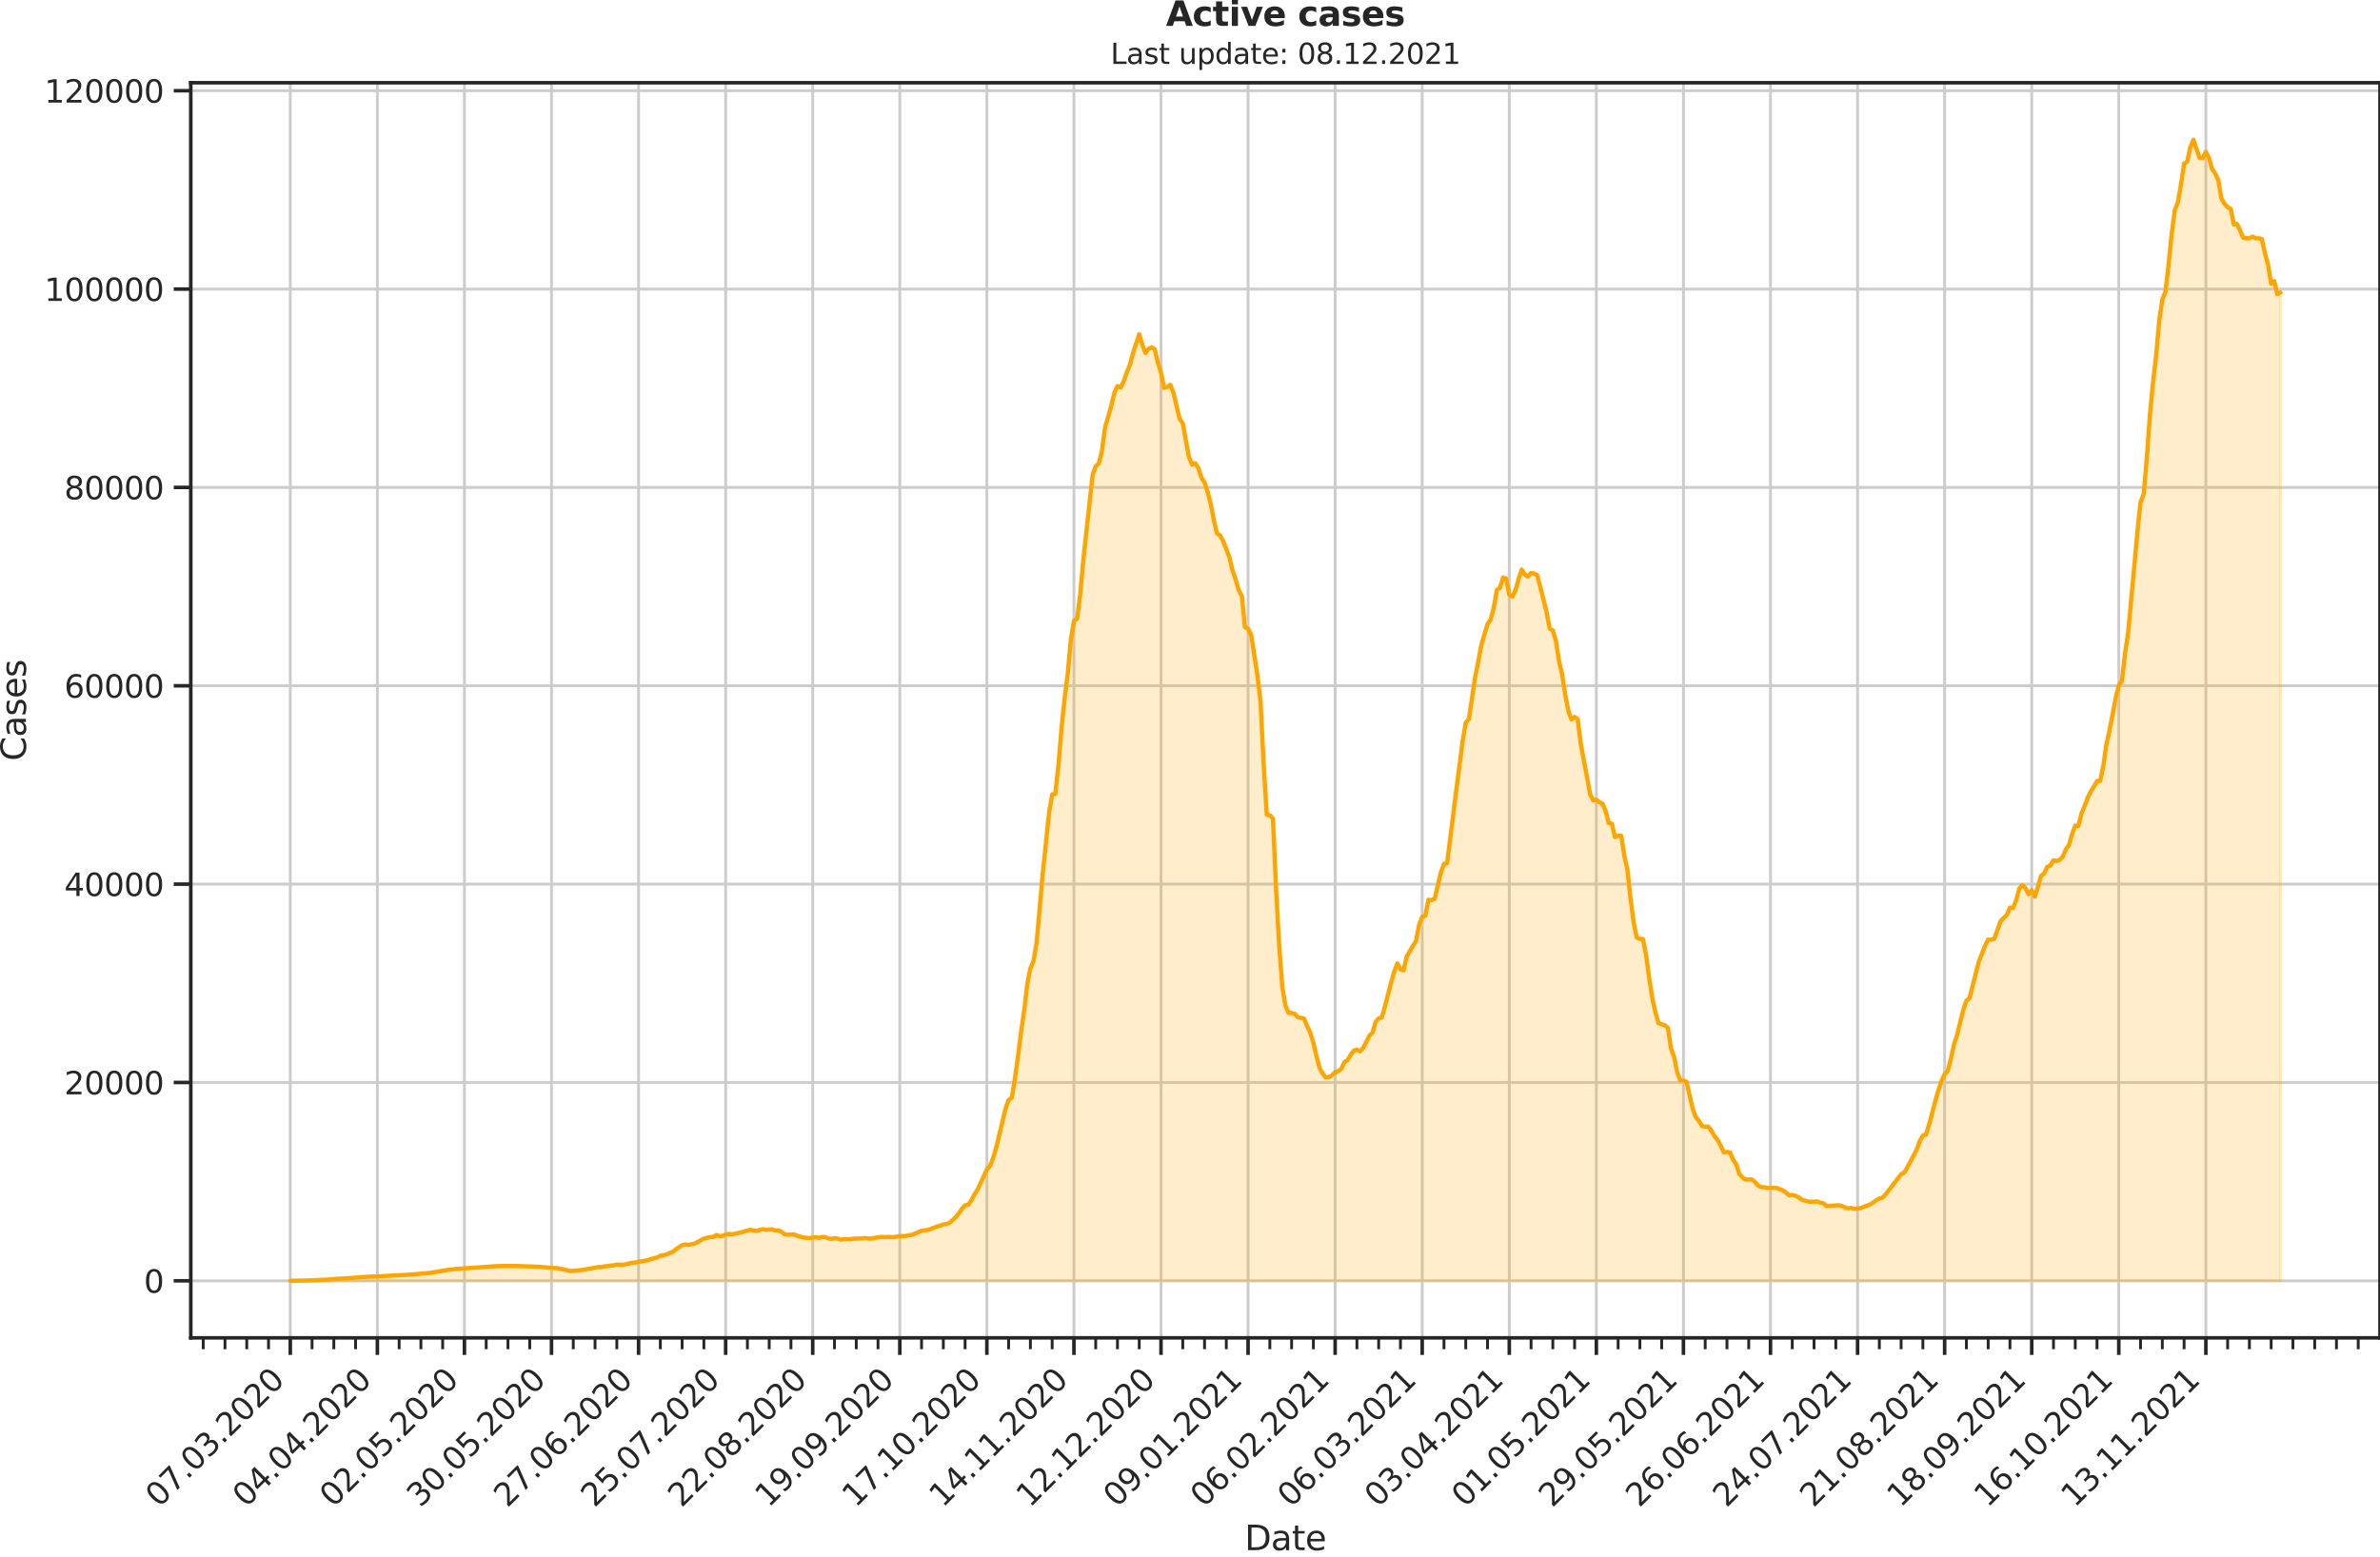 <?xml version="1.0" encoding="utf-8" standalone="no"?>
<!DOCTYPE svg PUBLIC "-//W3C//DTD SVG 1.1//EN"
  "http://www.w3.org/Graphics/SVG/1.1/DTD/svg11.dtd">
<svg xmlns:xlink="http://www.w3.org/1999/xlink" width="837.146pt" height="547.905pt" viewBox="0 0 837.146 547.905" xmlns="http://www.w3.org/2000/svg" version="1.1">
 <defs>
  <style type="text/css">*{stroke-linejoin: round; stroke-linecap: butt}</style>
 </defs>
 <g id="figure_1">
  <g id="patch_1">
   <path d="M 0 547.905 
L 837.146 547.905 
L 837.146 0 
L 0 0 
L 0 547.905 
z
" style="fill: none"/>
  </g>
  <g id="axes_1">
   <g id="patch_2">
    <path d="M 67.106 470.728 
L 837.146 470.728 
L 837.146 29.118 
L 67.106 29.118 
L 67.106 470.728 
z
" style="fill: none"/>
   </g>
   <g id="matplotlib.axis_1">
    <g id="xtick_1">
     <g id="line2d_1">
      <path d="M 102.108 470.728 
L 102.108 29.118 
" clip-path="url(#p7defbf5c34)" style="fill: none; stroke: #cccccc; stroke-linecap: round"/>
     </g>
     <g id="line2d_2">
      <defs>
       <path id="m8ad075005e" d="M 0 0 
L 0 6 
" style="stroke: #262626; stroke-width: 1.25"/>
      </defs>
      <g>
       <use xlink:href="#m8ad075005e" x="102.108" y="470.728" style="fill: #262626; stroke: #262626; stroke-width: 1.25"/>
      </g>
     </g>
     <g id="text_1">
      <!-- 07.03.2020 -->
      <g style="fill: #262626" transform="translate(55.956 530.673)rotate(-45)scale(0.11 -0.11)">
       <defs>
        <path id="DejaVuSans-30" d="M 2034 4250 
Q 1547 4250 1301 3770 
Q 1056 3291 1056 2328 
Q 1056 1369 1301 889 
Q 1547 409 2034 409 
Q 2525 409 2770 889 
Q 3016 1369 3016 2328 
Q 3016 3291 2770 3770 
Q 2525 4250 2034 4250 
z
M 2034 4750 
Q 2819 4750 3233 4129 
Q 3647 3509 3647 2328 
Q 3647 1150 3233 529 
Q 2819 -91 2034 -91 
Q 1250 -91 836 529 
Q 422 1150 422 2328 
Q 422 3509 836 4129 
Q 1250 4750 2034 4750 
z
" transform="scale(0.016)"/>
        <path id="DejaVuSans-37" d="M 525 4666 
L 3525 4666 
L 3525 4397 
L 1831 0 
L 1172 0 
L 2766 4134 
L 525 4134 
L 525 4666 
z
" transform="scale(0.016)"/>
        <path id="DejaVuSans-2e" d="M 684 794 
L 1344 794 
L 1344 0 
L 684 0 
L 684 794 
z
" transform="scale(0.016)"/>
        <path id="DejaVuSans-33" d="M 2597 2516 
Q 3050 2419 3304 2112 
Q 3559 1806 3559 1356 
Q 3559 666 3084 287 
Q 2609 -91 1734 -91 
Q 1441 -91 1130 -33 
Q 819 25 488 141 
L 488 750 
Q 750 597 1062 519 
Q 1375 441 1716 441 
Q 2309 441 2620 675 
Q 2931 909 2931 1356 
Q 2931 1769 2642 2001 
Q 2353 2234 1838 2234 
L 1294 2234 
L 1294 2753 
L 1863 2753 
Q 2328 2753 2575 2939 
Q 2822 3125 2822 3475 
Q 2822 3834 2567 4026 
Q 2313 4219 1838 4219 
Q 1578 4219 1281 4162 
Q 984 4106 628 3988 
L 628 4550 
Q 988 4650 1302 4700 
Q 1616 4750 1894 4750 
Q 2613 4750 3031 4423 
Q 3450 4097 3450 3541 
Q 3450 3153 3228 2886 
Q 3006 2619 2597 2516 
z
" transform="scale(0.016)"/>
        <path id="DejaVuSans-32" d="M 1228 531 
L 3431 531 
L 3431 0 
L 469 0 
L 469 531 
Q 828 903 1448 1529 
Q 2069 2156 2228 2338 
Q 2531 2678 2651 2914 
Q 2772 3150 2772 3378 
Q 2772 3750 2511 3984 
Q 2250 4219 1831 4219 
Q 1534 4219 1204 4116 
Q 875 4013 500 3803 
L 500 4441 
Q 881 4594 1212 4672 
Q 1544 4750 1819 4750 
Q 2544 4750 2975 4387 
Q 3406 4025 3406 3419 
Q 3406 3131 3298 2873 
Q 3191 2616 2906 2266 
Q 2828 2175 2409 1742 
Q 1991 1309 1228 531 
z
" transform="scale(0.016)"/>
       </defs>
       <use xlink:href="#DejaVuSans-30"/>
       <use xlink:href="#DejaVuSans-37" x="63.623"/>
       <use xlink:href="#DejaVuSans-2e" x="127.246"/>
       <use xlink:href="#DejaVuSans-30" x="159.033"/>
       <use xlink:href="#DejaVuSans-33" x="222.656"/>
       <use xlink:href="#DejaVuSans-2e" x="286.279"/>
       <use xlink:href="#DejaVuSans-32" x="318.066"/>
       <use xlink:href="#DejaVuSans-30" x="381.689"/>
       <use xlink:href="#DejaVuSans-32" x="445.312"/>
       <use xlink:href="#DejaVuSans-30" x="508.936"/>
      </g>
     </g>
    </g>
    <g id="xtick_2">
     <g id="line2d_3">
      <path d="M 132.735 470.728 
L 132.735 29.118 
" clip-path="url(#p7defbf5c34)" style="fill: none; stroke: #cccccc; stroke-linecap: round"/>
     </g>
     <g id="line2d_4">
      <g>
       <use xlink:href="#m8ad075005e" x="132.735" y="470.728" style="fill: #262626; stroke: #262626; stroke-width: 1.25"/>
      </g>
     </g>
     <g id="text_2">
      <!-- 04.04.2020 -->
      <g style="fill: #262626" transform="translate(86.582 530.673)rotate(-45)scale(0.11 -0.11)">
       <defs>
        <path id="DejaVuSans-34" d="M 2419 4116 
L 825 1625 
L 2419 1625 
L 2419 4116 
z
M 2253 4666 
L 3047 4666 
L 3047 1625 
L 3713 1625 
L 3713 1100 
L 3047 1100 
L 3047 0 
L 2419 0 
L 2419 1100 
L 313 1100 
L 313 1709 
L 2253 4666 
z
" transform="scale(0.016)"/>
       </defs>
       <use xlink:href="#DejaVuSans-30"/>
       <use xlink:href="#DejaVuSans-34" x="63.623"/>
       <use xlink:href="#DejaVuSans-2e" x="127.246"/>
       <use xlink:href="#DejaVuSans-30" x="159.033"/>
       <use xlink:href="#DejaVuSans-34" x="222.656"/>
       <use xlink:href="#DejaVuSans-2e" x="286.279"/>
       <use xlink:href="#DejaVuSans-32" x="318.066"/>
       <use xlink:href="#DejaVuSans-30" x="381.689"/>
       <use xlink:href="#DejaVuSans-32" x="445.312"/>
       <use xlink:href="#DejaVuSans-30" x="508.936"/>
      </g>
     </g>
    </g>
    <g id="xtick_3">
     <g id="line2d_5">
      <path d="M 163.361 470.728 
L 163.361 29.118 
" clip-path="url(#p7defbf5c34)" style="fill: none; stroke: #cccccc; stroke-linecap: round"/>
     </g>
     <g id="line2d_6">
      <g>
       <use xlink:href="#m8ad075005e" x="163.361" y="470.728" style="fill: #262626; stroke: #262626; stroke-width: 1.25"/>
      </g>
     </g>
     <g id="text_3">
      <!-- 02.05.2020 -->
      <g style="fill: #262626" transform="translate(117.209 530.673)rotate(-45)scale(0.11 -0.11)">
       <defs>
        <path id="DejaVuSans-35" d="M 691 4666 
L 3169 4666 
L 3169 4134 
L 1269 4134 
L 1269 2991 
Q 1406 3038 1543 3061 
Q 1681 3084 1819 3084 
Q 2600 3084 3056 2656 
Q 3513 2228 3513 1497 
Q 3513 744 3044 326 
Q 2575 -91 1722 -91 
Q 1428 -91 1123 -41 
Q 819 9 494 109 
L 494 744 
Q 775 591 1075 516 
Q 1375 441 1709 441 
Q 2250 441 2565 725 
Q 2881 1009 2881 1497 
Q 2881 1984 2565 2268 
Q 2250 2553 1709 2553 
Q 1456 2553 1204 2497 
Q 953 2441 691 2322 
L 691 4666 
z
" transform="scale(0.016)"/>
       </defs>
       <use xlink:href="#DejaVuSans-30"/>
       <use xlink:href="#DejaVuSans-32" x="63.623"/>
       <use xlink:href="#DejaVuSans-2e" x="127.246"/>
       <use xlink:href="#DejaVuSans-30" x="159.033"/>
       <use xlink:href="#DejaVuSans-35" x="222.656"/>
       <use xlink:href="#DejaVuSans-2e" x="286.279"/>
       <use xlink:href="#DejaVuSans-32" x="318.066"/>
       <use xlink:href="#DejaVuSans-30" x="381.689"/>
       <use xlink:href="#DejaVuSans-32" x="445.312"/>
       <use xlink:href="#DejaVuSans-30" x="508.936"/>
      </g>
     </g>
    </g>
    <g id="xtick_4">
     <g id="line2d_7">
      <path d="M 193.988 470.728 
L 193.988 29.118 
" clip-path="url(#p7defbf5c34)" style="fill: none; stroke: #cccccc; stroke-linecap: round"/>
     </g>
     <g id="line2d_8">
      <g>
       <use xlink:href="#m8ad075005e" x="193.988" y="470.728" style="fill: #262626; stroke: #262626; stroke-width: 1.25"/>
      </g>
     </g>
     <g id="text_4">
      <!-- 30.05.2020 -->
      <g style="fill: #262626" transform="translate(147.835 530.673)rotate(-45)scale(0.11 -0.11)">
       <use xlink:href="#DejaVuSans-33"/>
       <use xlink:href="#DejaVuSans-30" x="63.623"/>
       <use xlink:href="#DejaVuSans-2e" x="127.246"/>
       <use xlink:href="#DejaVuSans-30" x="159.033"/>
       <use xlink:href="#DejaVuSans-35" x="222.656"/>
       <use xlink:href="#DejaVuSans-2e" x="286.279"/>
       <use xlink:href="#DejaVuSans-32" x="318.066"/>
       <use xlink:href="#DejaVuSans-30" x="381.689"/>
       <use xlink:href="#DejaVuSans-32" x="445.312"/>
       <use xlink:href="#DejaVuSans-30" x="508.936"/>
      </g>
     </g>
    </g>
    <g id="xtick_5">
     <g id="line2d_9">
      <path d="M 224.614 470.728 
L 224.614 29.118 
" clip-path="url(#p7defbf5c34)" style="fill: none; stroke: #cccccc; stroke-linecap: round"/>
     </g>
     <g id="line2d_10">
      <g>
       <use xlink:href="#m8ad075005e" x="224.614" y="470.728" style="fill: #262626; stroke: #262626; stroke-width: 1.25"/>
      </g>
     </g>
     <g id="text_5">
      <!-- 27.06.2020 -->
      <g style="fill: #262626" transform="translate(178.462 530.673)rotate(-45)scale(0.11 -0.11)">
       <defs>
        <path id="DejaVuSans-36" d="M 2113 2584 
Q 1688 2584 1439 2293 
Q 1191 2003 1191 1497 
Q 1191 994 1439 701 
Q 1688 409 2113 409 
Q 2538 409 2786 701 
Q 3034 994 3034 1497 
Q 3034 2003 2786 2293 
Q 2538 2584 2113 2584 
z
M 3366 4563 
L 3366 3988 
Q 3128 4100 2886 4159 
Q 2644 4219 2406 4219 
Q 1781 4219 1451 3797 
Q 1122 3375 1075 2522 
Q 1259 2794 1537 2939 
Q 1816 3084 2150 3084 
Q 2853 3084 3261 2657 
Q 3669 2231 3669 1497 
Q 3669 778 3244 343 
Q 2819 -91 2113 -91 
Q 1303 -91 875 529 
Q 447 1150 447 2328 
Q 447 3434 972 4092 
Q 1497 4750 2381 4750 
Q 2619 4750 2861 4703 
Q 3103 4656 3366 4563 
z
" transform="scale(0.016)"/>
       </defs>
       <use xlink:href="#DejaVuSans-32"/>
       <use xlink:href="#DejaVuSans-37" x="63.623"/>
       <use xlink:href="#DejaVuSans-2e" x="127.246"/>
       <use xlink:href="#DejaVuSans-30" x="159.033"/>
       <use xlink:href="#DejaVuSans-36" x="222.656"/>
       <use xlink:href="#DejaVuSans-2e" x="286.279"/>
       <use xlink:href="#DejaVuSans-32" x="318.066"/>
       <use xlink:href="#DejaVuSans-30" x="381.689"/>
       <use xlink:href="#DejaVuSans-32" x="445.312"/>
       <use xlink:href="#DejaVuSans-30" x="508.936"/>
      </g>
     </g>
    </g>
    <g id="xtick_6">
     <g id="line2d_11">
      <path d="M 255.241 470.728 
L 255.241 29.118 
" clip-path="url(#p7defbf5c34)" style="fill: none; stroke: #cccccc; stroke-linecap: round"/>
     </g>
     <g id="line2d_12">
      <g>
       <use xlink:href="#m8ad075005e" x="255.241" y="470.728" style="fill: #262626; stroke: #262626; stroke-width: 1.25"/>
      </g>
     </g>
     <g id="text_6">
      <!-- 25.07.2020 -->
      <g style="fill: #262626" transform="translate(209.088 530.673)rotate(-45)scale(0.11 -0.11)">
       <use xlink:href="#DejaVuSans-32"/>
       <use xlink:href="#DejaVuSans-35" x="63.623"/>
       <use xlink:href="#DejaVuSans-2e" x="127.246"/>
       <use xlink:href="#DejaVuSans-30" x="159.033"/>
       <use xlink:href="#DejaVuSans-37" x="222.656"/>
       <use xlink:href="#DejaVuSans-2e" x="286.279"/>
       <use xlink:href="#DejaVuSans-32" x="318.066"/>
       <use xlink:href="#DejaVuSans-30" x="381.689"/>
       <use xlink:href="#DejaVuSans-32" x="445.312"/>
       <use xlink:href="#DejaVuSans-30" x="508.936"/>
      </g>
     </g>
    </g>
    <g id="xtick_7">
     <g id="line2d_13">
      <path d="M 285.868 470.728 
L 285.868 29.118 
" clip-path="url(#p7defbf5c34)" style="fill: none; stroke: #cccccc; stroke-linecap: round"/>
     </g>
     <g id="line2d_14">
      <g>
       <use xlink:href="#m8ad075005e" x="285.868" y="470.728" style="fill: #262626; stroke: #262626; stroke-width: 1.25"/>
      </g>
     </g>
     <g id="text_7">
      <!-- 22.08.2020 -->
      <g style="fill: #262626" transform="translate(239.715 530.673)rotate(-45)scale(0.11 -0.11)">
       <defs>
        <path id="DejaVuSans-38" d="M 2034 2216 
Q 1584 2216 1326 1975 
Q 1069 1734 1069 1313 
Q 1069 891 1326 650 
Q 1584 409 2034 409 
Q 2484 409 2743 651 
Q 3003 894 3003 1313 
Q 3003 1734 2745 1975 
Q 2488 2216 2034 2216 
z
M 1403 2484 
Q 997 2584 770 2862 
Q 544 3141 544 3541 
Q 544 4100 942 4425 
Q 1341 4750 2034 4750 
Q 2731 4750 3128 4425 
Q 3525 4100 3525 3541 
Q 3525 3141 3298 2862 
Q 3072 2584 2669 2484 
Q 3125 2378 3379 2068 
Q 3634 1759 3634 1313 
Q 3634 634 3220 271 
Q 2806 -91 2034 -91 
Q 1263 -91 848 271 
Q 434 634 434 1313 
Q 434 1759 690 2068 
Q 947 2378 1403 2484 
z
M 1172 3481 
Q 1172 3119 1398 2916 
Q 1625 2713 2034 2713 
Q 2441 2713 2670 2916 
Q 2900 3119 2900 3481 
Q 2900 3844 2670 4047 
Q 2441 4250 2034 4250 
Q 1625 4250 1398 4047 
Q 1172 3844 1172 3481 
z
" transform="scale(0.016)"/>
       </defs>
       <use xlink:href="#DejaVuSans-32"/>
       <use xlink:href="#DejaVuSans-32" x="63.623"/>
       <use xlink:href="#DejaVuSans-2e" x="127.246"/>
       <use xlink:href="#DejaVuSans-30" x="159.033"/>
       <use xlink:href="#DejaVuSans-38" x="222.656"/>
       <use xlink:href="#DejaVuSans-2e" x="286.279"/>
       <use xlink:href="#DejaVuSans-32" x="318.066"/>
       <use xlink:href="#DejaVuSans-30" x="381.689"/>
       <use xlink:href="#DejaVuSans-32" x="445.312"/>
       <use xlink:href="#DejaVuSans-30" x="508.936"/>
      </g>
     </g>
    </g>
    <g id="xtick_8">
     <g id="line2d_15">
      <path d="M 316.494 470.728 
L 316.494 29.118 
" clip-path="url(#p7defbf5c34)" style="fill: none; stroke: #cccccc; stroke-linecap: round"/>
     </g>
     <g id="line2d_16">
      <g>
       <use xlink:href="#m8ad075005e" x="316.494" y="470.728" style="fill: #262626; stroke: #262626; stroke-width: 1.25"/>
      </g>
     </g>
     <g id="text_8">
      <!-- 19.09.2020 -->
      <g style="fill: #262626" transform="translate(270.342 530.673)rotate(-45)scale(0.11 -0.11)">
       <defs>
        <path id="DejaVuSans-31" d="M 794 531 
L 1825 531 
L 1825 4091 
L 703 3866 
L 703 4441 
L 1819 4666 
L 2450 4666 
L 2450 531 
L 3481 531 
L 3481 0 
L 794 0 
L 794 531 
z
" transform="scale(0.016)"/>
        <path id="DejaVuSans-39" d="M 703 97 
L 703 672 
Q 941 559 1184 500 
Q 1428 441 1663 441 
Q 2288 441 2617 861 
Q 2947 1281 2994 2138 
Q 2813 1869 2534 1725 
Q 2256 1581 1919 1581 
Q 1219 1581 811 2004 
Q 403 2428 403 3163 
Q 403 3881 828 4315 
Q 1253 4750 1959 4750 
Q 2769 4750 3195 4129 
Q 3622 3509 3622 2328 
Q 3622 1225 3098 567 
Q 2575 -91 1691 -91 
Q 1453 -91 1209 -44 
Q 966 3 703 97 
z
M 1959 2075 
Q 2384 2075 2632 2365 
Q 2881 2656 2881 3163 
Q 2881 3666 2632 3958 
Q 2384 4250 1959 4250 
Q 1534 4250 1286 3958 
Q 1038 3666 1038 3163 
Q 1038 2656 1286 2365 
Q 1534 2075 1959 2075 
z
" transform="scale(0.016)"/>
       </defs>
       <use xlink:href="#DejaVuSans-31"/>
       <use xlink:href="#DejaVuSans-39" x="63.623"/>
       <use xlink:href="#DejaVuSans-2e" x="127.246"/>
       <use xlink:href="#DejaVuSans-30" x="159.033"/>
       <use xlink:href="#DejaVuSans-39" x="222.656"/>
       <use xlink:href="#DejaVuSans-2e" x="286.279"/>
       <use xlink:href="#DejaVuSans-32" x="318.066"/>
       <use xlink:href="#DejaVuSans-30" x="381.689"/>
       <use xlink:href="#DejaVuSans-32" x="445.312"/>
       <use xlink:href="#DejaVuSans-30" x="508.936"/>
      </g>
     </g>
    </g>
    <g id="xtick_9">
     <g id="line2d_17">
      <path d="M 347.121 470.728 
L 347.121 29.118 
" clip-path="url(#p7defbf5c34)" style="fill: none; stroke: #cccccc; stroke-linecap: round"/>
     </g>
     <g id="line2d_18">
      <g>
       <use xlink:href="#m8ad075005e" x="347.121" y="470.728" style="fill: #262626; stroke: #262626; stroke-width: 1.25"/>
      </g>
     </g>
     <g id="text_9">
      <!-- 17.10.2020 -->
      <g style="fill: #262626" transform="translate(300.968 530.673)rotate(-45)scale(0.11 -0.11)">
       <use xlink:href="#DejaVuSans-31"/>
       <use xlink:href="#DejaVuSans-37" x="63.623"/>
       <use xlink:href="#DejaVuSans-2e" x="127.246"/>
       <use xlink:href="#DejaVuSans-31" x="159.033"/>
       <use xlink:href="#DejaVuSans-30" x="222.656"/>
       <use xlink:href="#DejaVuSans-2e" x="286.279"/>
       <use xlink:href="#DejaVuSans-32" x="318.066"/>
       <use xlink:href="#DejaVuSans-30" x="381.689"/>
       <use xlink:href="#DejaVuSans-32" x="445.312"/>
       <use xlink:href="#DejaVuSans-30" x="508.936"/>
      </g>
     </g>
    </g>
    <g id="xtick_10">
     <g id="line2d_19">
      <path d="M 377.747 470.728 
L 377.747 29.118 
" clip-path="url(#p7defbf5c34)" style="fill: none; stroke: #cccccc; stroke-linecap: round"/>
     </g>
     <g id="line2d_20">
      <g>
       <use xlink:href="#m8ad075005e" x="377.747" y="470.728" style="fill: #262626; stroke: #262626; stroke-width: 1.25"/>
      </g>
     </g>
     <g id="text_10">
      <!-- 14.11.2020 -->
      <g style="fill: #262626" transform="translate(331.595 530.673)rotate(-45)scale(0.11 -0.11)">
       <use xlink:href="#DejaVuSans-31"/>
       <use xlink:href="#DejaVuSans-34" x="63.623"/>
       <use xlink:href="#DejaVuSans-2e" x="127.246"/>
       <use xlink:href="#DejaVuSans-31" x="159.033"/>
       <use xlink:href="#DejaVuSans-31" x="222.656"/>
       <use xlink:href="#DejaVuSans-2e" x="286.279"/>
       <use xlink:href="#DejaVuSans-32" x="318.066"/>
       <use xlink:href="#DejaVuSans-30" x="381.689"/>
       <use xlink:href="#DejaVuSans-32" x="445.312"/>
       <use xlink:href="#DejaVuSans-30" x="508.936"/>
      </g>
     </g>
    </g>
    <g id="xtick_11">
     <g id="line2d_21">
      <path d="M 408.374 470.728 
L 408.374 29.118 
" clip-path="url(#p7defbf5c34)" style="fill: none; stroke: #cccccc; stroke-linecap: round"/>
     </g>
     <g id="line2d_22">
      <g>
       <use xlink:href="#m8ad075005e" x="408.374" y="470.728" style="fill: #262626; stroke: #262626; stroke-width: 1.25"/>
      </g>
     </g>
     <g id="text_11">
      <!-- 12.12.2020 -->
      <g style="fill: #262626" transform="translate(362.221 530.673)rotate(-45)scale(0.11 -0.11)">
       <use xlink:href="#DejaVuSans-31"/>
       <use xlink:href="#DejaVuSans-32" x="63.623"/>
       <use xlink:href="#DejaVuSans-2e" x="127.246"/>
       <use xlink:href="#DejaVuSans-31" x="159.033"/>
       <use xlink:href="#DejaVuSans-32" x="222.656"/>
       <use xlink:href="#DejaVuSans-2e" x="286.279"/>
       <use xlink:href="#DejaVuSans-32" x="318.066"/>
       <use xlink:href="#DejaVuSans-30" x="381.689"/>
       <use xlink:href="#DejaVuSans-32" x="445.312"/>
       <use xlink:href="#DejaVuSans-30" x="508.936"/>
      </g>
     </g>
    </g>
    <g id="xtick_12">
     <g id="line2d_23">
      <path d="M 439.001 470.728 
L 439.001 29.118 
" clip-path="url(#p7defbf5c34)" style="fill: none; stroke: #cccccc; stroke-linecap: round"/>
     </g>
     <g id="line2d_24">
      <g>
       <use xlink:href="#m8ad075005e" x="439.001" y="470.728" style="fill: #262626; stroke: #262626; stroke-width: 1.25"/>
      </g>
     </g>
     <g id="text_12">
      <!-- 09.01.2021 -->
      <g style="fill: #262626" transform="translate(392.848 530.673)rotate(-45)scale(0.11 -0.11)">
       <use xlink:href="#DejaVuSans-30"/>
       <use xlink:href="#DejaVuSans-39" x="63.623"/>
       <use xlink:href="#DejaVuSans-2e" x="127.246"/>
       <use xlink:href="#DejaVuSans-30" x="159.033"/>
       <use xlink:href="#DejaVuSans-31" x="222.656"/>
       <use xlink:href="#DejaVuSans-2e" x="286.279"/>
       <use xlink:href="#DejaVuSans-32" x="318.066"/>
       <use xlink:href="#DejaVuSans-30" x="381.689"/>
       <use xlink:href="#DejaVuSans-32" x="445.312"/>
       <use xlink:href="#DejaVuSans-31" x="508.936"/>
      </g>
     </g>
    </g>
    <g id="xtick_13">
     <g id="line2d_25">
      <path d="M 469.627 470.728 
L 469.627 29.118 
" clip-path="url(#p7defbf5c34)" style="fill: none; stroke: #cccccc; stroke-linecap: round"/>
     </g>
     <g id="line2d_26">
      <g>
       <use xlink:href="#m8ad075005e" x="469.627" y="470.728" style="fill: #262626; stroke: #262626; stroke-width: 1.25"/>
      </g>
     </g>
     <g id="text_13">
      <!-- 06.02.2021 -->
      <g style="fill: #262626" transform="translate(423.475 530.673)rotate(-45)scale(0.11 -0.11)">
       <use xlink:href="#DejaVuSans-30"/>
       <use xlink:href="#DejaVuSans-36" x="63.623"/>
       <use xlink:href="#DejaVuSans-2e" x="127.246"/>
       <use xlink:href="#DejaVuSans-30" x="159.033"/>
       <use xlink:href="#DejaVuSans-32" x="222.656"/>
       <use xlink:href="#DejaVuSans-2e" x="286.279"/>
       <use xlink:href="#DejaVuSans-32" x="318.066"/>
       <use xlink:href="#DejaVuSans-30" x="381.689"/>
       <use xlink:href="#DejaVuSans-32" x="445.312"/>
       <use xlink:href="#DejaVuSans-31" x="508.936"/>
      </g>
     </g>
    </g>
    <g id="xtick_14">
     <g id="line2d_27">
      <path d="M 500.254 470.728 
L 500.254 29.118 
" clip-path="url(#p7defbf5c34)" style="fill: none; stroke: #cccccc; stroke-linecap: round"/>
     </g>
     <g id="line2d_28">
      <g>
       <use xlink:href="#m8ad075005e" x="500.254" y="470.728" style="fill: #262626; stroke: #262626; stroke-width: 1.25"/>
      </g>
     </g>
     <g id="text_14">
      <!-- 06.03.2021 -->
      <g style="fill: #262626" transform="translate(454.101 530.673)rotate(-45)scale(0.11 -0.11)">
       <use xlink:href="#DejaVuSans-30"/>
       <use xlink:href="#DejaVuSans-36" x="63.623"/>
       <use xlink:href="#DejaVuSans-2e" x="127.246"/>
       <use xlink:href="#DejaVuSans-30" x="159.033"/>
       <use xlink:href="#DejaVuSans-33" x="222.656"/>
       <use xlink:href="#DejaVuSans-2e" x="286.279"/>
       <use xlink:href="#DejaVuSans-32" x="318.066"/>
       <use xlink:href="#DejaVuSans-30" x="381.689"/>
       <use xlink:href="#DejaVuSans-32" x="445.312"/>
       <use xlink:href="#DejaVuSans-31" x="508.936"/>
      </g>
     </g>
    </g>
    <g id="xtick_15">
     <g id="line2d_29">
      <path d="M 530.88 470.728 
L 530.88 29.118 
" clip-path="url(#p7defbf5c34)" style="fill: none; stroke: #cccccc; stroke-linecap: round"/>
     </g>
     <g id="line2d_30">
      <g>
       <use xlink:href="#m8ad075005e" x="530.88" y="470.728" style="fill: #262626; stroke: #262626; stroke-width: 1.25"/>
      </g>
     </g>
     <g id="text_15">
      <!-- 03.04.2021 -->
      <g style="fill: #262626" transform="translate(484.728 530.673)rotate(-45)scale(0.11 -0.11)">
       <use xlink:href="#DejaVuSans-30"/>
       <use xlink:href="#DejaVuSans-33" x="63.623"/>
       <use xlink:href="#DejaVuSans-2e" x="127.246"/>
       <use xlink:href="#DejaVuSans-30" x="159.033"/>
       <use xlink:href="#DejaVuSans-34" x="222.656"/>
       <use xlink:href="#DejaVuSans-2e" x="286.279"/>
       <use xlink:href="#DejaVuSans-32" x="318.066"/>
       <use xlink:href="#DejaVuSans-30" x="381.689"/>
       <use xlink:href="#DejaVuSans-32" x="445.312"/>
       <use xlink:href="#DejaVuSans-31" x="508.936"/>
      </g>
     </g>
    </g>
    <g id="xtick_16">
     <g id="line2d_31">
      <path d="M 561.507 470.728 
L 561.507 29.118 
" clip-path="url(#p7defbf5c34)" style="fill: none; stroke: #cccccc; stroke-linecap: round"/>
     </g>
     <g id="line2d_32">
      <g>
       <use xlink:href="#m8ad075005e" x="561.507" y="470.728" style="fill: #262626; stroke: #262626; stroke-width: 1.25"/>
      </g>
     </g>
     <g id="text_16">
      <!-- 01.05.2021 -->
      <g style="fill: #262626" transform="translate(515.354 530.673)rotate(-45)scale(0.11 -0.11)">
       <use xlink:href="#DejaVuSans-30"/>
       <use xlink:href="#DejaVuSans-31" x="63.623"/>
       <use xlink:href="#DejaVuSans-2e" x="127.246"/>
       <use xlink:href="#DejaVuSans-30" x="159.033"/>
       <use xlink:href="#DejaVuSans-35" x="222.656"/>
       <use xlink:href="#DejaVuSans-2e" x="286.279"/>
       <use xlink:href="#DejaVuSans-32" x="318.066"/>
       <use xlink:href="#DejaVuSans-30" x="381.689"/>
       <use xlink:href="#DejaVuSans-32" x="445.312"/>
       <use xlink:href="#DejaVuSans-31" x="508.936"/>
      </g>
     </g>
    </g>
    <g id="xtick_17">
     <g id="line2d_33">
      <path d="M 592.134 470.728 
L 592.134 29.118 
" clip-path="url(#p7defbf5c34)" style="fill: none; stroke: #cccccc; stroke-linecap: round"/>
     </g>
     <g id="line2d_34">
      <g>
       <use xlink:href="#m8ad075005e" x="592.134" y="470.728" style="fill: #262626; stroke: #262626; stroke-width: 1.25"/>
      </g>
     </g>
     <g id="text_17">
      <!-- 29.05.2021 -->
      <g style="fill: #262626" transform="translate(545.981 530.673)rotate(-45)scale(0.11 -0.11)">
       <use xlink:href="#DejaVuSans-32"/>
       <use xlink:href="#DejaVuSans-39" x="63.623"/>
       <use xlink:href="#DejaVuSans-2e" x="127.246"/>
       <use xlink:href="#DejaVuSans-30" x="159.033"/>
       <use xlink:href="#DejaVuSans-35" x="222.656"/>
       <use xlink:href="#DejaVuSans-2e" x="286.279"/>
       <use xlink:href="#DejaVuSans-32" x="318.066"/>
       <use xlink:href="#DejaVuSans-30" x="381.689"/>
       <use xlink:href="#DejaVuSans-32" x="445.312"/>
       <use xlink:href="#DejaVuSans-31" x="508.936"/>
      </g>
     </g>
    </g>
    <g id="xtick_18">
     <g id="line2d_35">
      <path d="M 622.76 470.728 
L 622.76 29.118 
" clip-path="url(#p7defbf5c34)" style="fill: none; stroke: #cccccc; stroke-linecap: round"/>
     </g>
     <g id="line2d_36">
      <g>
       <use xlink:href="#m8ad075005e" x="622.76" y="470.728" style="fill: #262626; stroke: #262626; stroke-width: 1.25"/>
      </g>
     </g>
     <g id="text_18">
      <!-- 26.06.2021 -->
      <g style="fill: #262626" transform="translate(576.608 530.673)rotate(-45)scale(0.11 -0.11)">
       <use xlink:href="#DejaVuSans-32"/>
       <use xlink:href="#DejaVuSans-36" x="63.623"/>
       <use xlink:href="#DejaVuSans-2e" x="127.246"/>
       <use xlink:href="#DejaVuSans-30" x="159.033"/>
       <use xlink:href="#DejaVuSans-36" x="222.656"/>
       <use xlink:href="#DejaVuSans-2e" x="286.279"/>
       <use xlink:href="#DejaVuSans-32" x="318.066"/>
       <use xlink:href="#DejaVuSans-30" x="381.689"/>
       <use xlink:href="#DejaVuSans-32" x="445.312"/>
       <use xlink:href="#DejaVuSans-31" x="508.936"/>
      </g>
     </g>
    </g>
    <g id="xtick_19">
     <g id="line2d_37">
      <path d="M 653.387 470.728 
L 653.387 29.118 
" clip-path="url(#p7defbf5c34)" style="fill: none; stroke: #cccccc; stroke-linecap: round"/>
     </g>
     <g id="line2d_38">
      <g>
       <use xlink:href="#m8ad075005e" x="653.387" y="470.728" style="fill: #262626; stroke: #262626; stroke-width: 1.25"/>
      </g>
     </g>
     <g id="text_19">
      <!-- 24.07.2021 -->
      <g style="fill: #262626" transform="translate(607.234 530.673)rotate(-45)scale(0.11 -0.11)">
       <use xlink:href="#DejaVuSans-32"/>
       <use xlink:href="#DejaVuSans-34" x="63.623"/>
       <use xlink:href="#DejaVuSans-2e" x="127.246"/>
       <use xlink:href="#DejaVuSans-30" x="159.033"/>
       <use xlink:href="#DejaVuSans-37" x="222.656"/>
       <use xlink:href="#DejaVuSans-2e" x="286.279"/>
       <use xlink:href="#DejaVuSans-32" x="318.066"/>
       <use xlink:href="#DejaVuSans-30" x="381.689"/>
       <use xlink:href="#DejaVuSans-32" x="445.312"/>
       <use xlink:href="#DejaVuSans-31" x="508.936"/>
      </g>
     </g>
    </g>
    <g id="xtick_20">
     <g id="line2d_39">
      <path d="M 684.013 470.728 
L 684.013 29.118 
" clip-path="url(#p7defbf5c34)" style="fill: none; stroke: #cccccc; stroke-linecap: round"/>
     </g>
     <g id="line2d_40">
      <g>
       <use xlink:href="#m8ad075005e" x="684.013" y="470.728" style="fill: #262626; stroke: #262626; stroke-width: 1.25"/>
      </g>
     </g>
     <g id="text_20">
      <!-- 21.08.2021 -->
      <g style="fill: #262626" transform="translate(637.861 530.673)rotate(-45)scale(0.11 -0.11)">
       <use xlink:href="#DejaVuSans-32"/>
       <use xlink:href="#DejaVuSans-31" x="63.623"/>
       <use xlink:href="#DejaVuSans-2e" x="127.246"/>
       <use xlink:href="#DejaVuSans-30" x="159.033"/>
       <use xlink:href="#DejaVuSans-38" x="222.656"/>
       <use xlink:href="#DejaVuSans-2e" x="286.279"/>
       <use xlink:href="#DejaVuSans-32" x="318.066"/>
       <use xlink:href="#DejaVuSans-30" x="381.689"/>
       <use xlink:href="#DejaVuSans-32" x="445.312"/>
       <use xlink:href="#DejaVuSans-31" x="508.936"/>
      </g>
     </g>
    </g>
    <g id="xtick_21">
     <g id="line2d_41">
      <path d="M 714.64 470.728 
L 714.64 29.118 
" clip-path="url(#p7defbf5c34)" style="fill: none; stroke: #cccccc; stroke-linecap: round"/>
     </g>
     <g id="line2d_42">
      <g>
       <use xlink:href="#m8ad075005e" x="714.64" y="470.728" style="fill: #262626; stroke: #262626; stroke-width: 1.25"/>
      </g>
     </g>
     <g id="text_21">
      <!-- 18.09.2021 -->
      <g style="fill: #262626" transform="translate(668.487 530.673)rotate(-45)scale(0.11 -0.11)">
       <use xlink:href="#DejaVuSans-31"/>
       <use xlink:href="#DejaVuSans-38" x="63.623"/>
       <use xlink:href="#DejaVuSans-2e" x="127.246"/>
       <use xlink:href="#DejaVuSans-30" x="159.033"/>
       <use xlink:href="#DejaVuSans-39" x="222.656"/>
       <use xlink:href="#DejaVuSans-2e" x="286.279"/>
       <use xlink:href="#DejaVuSans-32" x="318.066"/>
       <use xlink:href="#DejaVuSans-30" x="381.689"/>
       <use xlink:href="#DejaVuSans-32" x="445.312"/>
       <use xlink:href="#DejaVuSans-31" x="508.936"/>
      </g>
     </g>
    </g>
    <g id="xtick_22">
     <g id="line2d_43">
      <path d="M 745.266 470.728 
L 745.266 29.118 
" clip-path="url(#p7defbf5c34)" style="fill: none; stroke: #cccccc; stroke-linecap: round"/>
     </g>
     <g id="line2d_44">
      <g>
       <use xlink:href="#m8ad075005e" x="745.266" y="470.728" style="fill: #262626; stroke: #262626; stroke-width: 1.25"/>
      </g>
     </g>
     <g id="text_22">
      <!-- 16.10.2021 -->
      <g style="fill: #262626" transform="translate(699.114 530.673)rotate(-45)scale(0.11 -0.11)">
       <use xlink:href="#DejaVuSans-31"/>
       <use xlink:href="#DejaVuSans-36" x="63.623"/>
       <use xlink:href="#DejaVuSans-2e" x="127.246"/>
       <use xlink:href="#DejaVuSans-31" x="159.033"/>
       <use xlink:href="#DejaVuSans-30" x="222.656"/>
       <use xlink:href="#DejaVuSans-2e" x="286.279"/>
       <use xlink:href="#DejaVuSans-32" x="318.066"/>
       <use xlink:href="#DejaVuSans-30" x="381.689"/>
       <use xlink:href="#DejaVuSans-32" x="445.312"/>
       <use xlink:href="#DejaVuSans-31" x="508.936"/>
      </g>
     </g>
    </g>
    <g id="xtick_23">
     <g id="line2d_45">
      <path d="M 775.893 470.728 
L 775.893 29.118 
" clip-path="url(#p7defbf5c34)" style="fill: none; stroke: #cccccc; stroke-linecap: round"/>
     </g>
     <g id="line2d_46">
      <g>
       <use xlink:href="#m8ad075005e" x="775.893" y="470.728" style="fill: #262626; stroke: #262626; stroke-width: 1.25"/>
      </g>
     </g>
     <g id="text_23">
      <!-- 13.11.2021 -->
      <g style="fill: #262626" transform="translate(729.741 530.673)rotate(-45)scale(0.11 -0.11)">
       <use xlink:href="#DejaVuSans-31"/>
       <use xlink:href="#DejaVuSans-33" x="63.623"/>
       <use xlink:href="#DejaVuSans-2e" x="127.246"/>
       <use xlink:href="#DejaVuSans-31" x="159.033"/>
       <use xlink:href="#DejaVuSans-31" x="222.656"/>
       <use xlink:href="#DejaVuSans-2e" x="286.279"/>
       <use xlink:href="#DejaVuSans-32" x="318.066"/>
       <use xlink:href="#DejaVuSans-30" x="381.689"/>
       <use xlink:href="#DejaVuSans-32" x="445.312"/>
       <use xlink:href="#DejaVuSans-31" x="508.936"/>
      </g>
     </g>
    </g>
    <g id="xtick_24">
     <g id="line2d_47">
      <defs>
       <path id="m449353a222" d="M 0 0 
L 0 4 
" style="stroke: #262626"/>
      </defs>
      <g>
       <use xlink:href="#m449353a222" x="71.481" y="470.728" style="fill: #262626; stroke: #262626"/>
      </g>
     </g>
    </g>
    <g id="xtick_25">
     <g id="line2d_48">
      <g>
       <use xlink:href="#m449353a222" x="79.138" y="470.728" style="fill: #262626; stroke: #262626"/>
      </g>
     </g>
    </g>
    <g id="xtick_26">
     <g id="line2d_49">
      <g>
       <use xlink:href="#m449353a222" x="86.795" y="470.728" style="fill: #262626; stroke: #262626"/>
      </g>
     </g>
    </g>
    <g id="xtick_27">
     <g id="line2d_50">
      <g>
       <use xlink:href="#m449353a222" x="94.451" y="470.728" style="fill: #262626; stroke: #262626"/>
      </g>
     </g>
    </g>
    <g id="xtick_28">
     <g id="line2d_51">
      <g>
       <use xlink:href="#m449353a222" x="109.765" y="470.728" style="fill: #262626; stroke: #262626"/>
      </g>
     </g>
    </g>
    <g id="xtick_29">
     <g id="line2d_52">
      <g>
       <use xlink:href="#m449353a222" x="117.421" y="470.728" style="fill: #262626; stroke: #262626"/>
      </g>
     </g>
    </g>
    <g id="xtick_30">
     <g id="line2d_53">
      <g>
       <use xlink:href="#m449353a222" x="125.078" y="470.728" style="fill: #262626; stroke: #262626"/>
      </g>
     </g>
    </g>
    <g id="xtick_31">
     <g id="line2d_54">
      <g>
       <use xlink:href="#m449353a222" x="140.391" y="470.728" style="fill: #262626; stroke: #262626"/>
      </g>
     </g>
    </g>
    <g id="xtick_32">
     <g id="line2d_55">
      <g>
       <use xlink:href="#m449353a222" x="148.048" y="470.728" style="fill: #262626; stroke: #262626"/>
      </g>
     </g>
    </g>
    <g id="xtick_33">
     <g id="line2d_56">
      <g>
       <use xlink:href="#m449353a222" x="155.705" y="470.728" style="fill: #262626; stroke: #262626"/>
      </g>
     </g>
    </g>
    <g id="xtick_34">
     <g id="line2d_57">
      <g>
       <use xlink:href="#m449353a222" x="171.018" y="470.728" style="fill: #262626; stroke: #262626"/>
      </g>
     </g>
    </g>
    <g id="xtick_35">
     <g id="line2d_58">
      <g>
       <use xlink:href="#m449353a222" x="178.675" y="470.728" style="fill: #262626; stroke: #262626"/>
      </g>
     </g>
    </g>
    <g id="xtick_36">
     <g id="line2d_59">
      <g>
       <use xlink:href="#m449353a222" x="186.331" y="470.728" style="fill: #262626; stroke: #262626"/>
      </g>
     </g>
    </g>
    <g id="xtick_37">
     <g id="line2d_60">
      <g>
       <use xlink:href="#m449353a222" x="201.644" y="470.728" style="fill: #262626; stroke: #262626"/>
      </g>
     </g>
    </g>
    <g id="xtick_38">
     <g id="line2d_61">
      <g>
       <use xlink:href="#m449353a222" x="209.301" y="470.728" style="fill: #262626; stroke: #262626"/>
      </g>
     </g>
    </g>
    <g id="xtick_39">
     <g id="line2d_62">
      <g>
       <use xlink:href="#m449353a222" x="216.958" y="470.728" style="fill: #262626; stroke: #262626"/>
      </g>
     </g>
    </g>
    <g id="xtick_40">
     <g id="line2d_63">
      <g>
       <use xlink:href="#m449353a222" x="232.271" y="470.728" style="fill: #262626; stroke: #262626"/>
      </g>
     </g>
    </g>
    <g id="xtick_41">
     <g id="line2d_64">
      <g>
       <use xlink:href="#m449353a222" x="239.928" y="470.728" style="fill: #262626; stroke: #262626"/>
      </g>
     </g>
    </g>
    <g id="xtick_42">
     <g id="line2d_65">
      <g>
       <use xlink:href="#m449353a222" x="247.584" y="470.728" style="fill: #262626; stroke: #262626"/>
      </g>
     </g>
    </g>
    <g id="xtick_43">
     <g id="line2d_66">
      <g>
       <use xlink:href="#m449353a222" x="262.898" y="470.728" style="fill: #262626; stroke: #262626"/>
      </g>
     </g>
    </g>
    <g id="xtick_44">
     <g id="line2d_67">
      <g>
       <use xlink:href="#m449353a222" x="270.554" y="470.728" style="fill: #262626; stroke: #262626"/>
      </g>
     </g>
    </g>
    <g id="xtick_45">
     <g id="line2d_68">
      <g>
       <use xlink:href="#m449353a222" x="278.211" y="470.728" style="fill: #262626; stroke: #262626"/>
      </g>
     </g>
    </g>
    <g id="xtick_46">
     <g id="line2d_69">
      <g>
       <use xlink:href="#m449353a222" x="293.524" y="470.728" style="fill: #262626; stroke: #262626"/>
      </g>
     </g>
    </g>
    <g id="xtick_47">
     <g id="line2d_70">
      <g>
       <use xlink:href="#m449353a222" x="301.181" y="470.728" style="fill: #262626; stroke: #262626"/>
      </g>
     </g>
    </g>
    <g id="xtick_48">
     <g id="line2d_71">
      <g>
       <use xlink:href="#m449353a222" x="308.838" y="470.728" style="fill: #262626; stroke: #262626"/>
      </g>
     </g>
    </g>
    <g id="xtick_49">
     <g id="line2d_72">
      <g>
       <use xlink:href="#m449353a222" x="324.151" y="470.728" style="fill: #262626; stroke: #262626"/>
      </g>
     </g>
    </g>
    <g id="xtick_50">
     <g id="line2d_73">
      <g>
       <use xlink:href="#m449353a222" x="331.808" y="470.728" style="fill: #262626; stroke: #262626"/>
      </g>
     </g>
    </g>
    <g id="xtick_51">
     <g id="line2d_74">
      <g>
       <use xlink:href="#m449353a222" x="339.464" y="470.728" style="fill: #262626; stroke: #262626"/>
      </g>
     </g>
    </g>
    <g id="xtick_52">
     <g id="line2d_75">
      <g>
       <use xlink:href="#m449353a222" x="354.777" y="470.728" style="fill: #262626; stroke: #262626"/>
      </g>
     </g>
    </g>
    <g id="xtick_53">
     <g id="line2d_76">
      <g>
       <use xlink:href="#m449353a222" x="362.434" y="470.728" style="fill: #262626; stroke: #262626"/>
      </g>
     </g>
    </g>
    <g id="xtick_54">
     <g id="line2d_77">
      <g>
       <use xlink:href="#m449353a222" x="370.091" y="470.728" style="fill: #262626; stroke: #262626"/>
      </g>
     </g>
    </g>
    <g id="xtick_55">
     <g id="line2d_78">
      <g>
       <use xlink:href="#m449353a222" x="385.404" y="470.728" style="fill: #262626; stroke: #262626"/>
      </g>
     </g>
    </g>
    <g id="xtick_56">
     <g id="line2d_79">
      <g>
       <use xlink:href="#m449353a222" x="393.061" y="470.728" style="fill: #262626; stroke: #262626"/>
      </g>
     </g>
    </g>
    <g id="xtick_57">
     <g id="line2d_80">
      <g>
       <use xlink:href="#m449353a222" x="400.717" y="470.728" style="fill: #262626; stroke: #262626"/>
      </g>
     </g>
    </g>
    <g id="xtick_58">
     <g id="line2d_81">
      <g>
       <use xlink:href="#m449353a222" x="416.031" y="470.728" style="fill: #262626; stroke: #262626"/>
      </g>
     </g>
    </g>
    <g id="xtick_59">
     <g id="line2d_82">
      <g>
       <use xlink:href="#m449353a222" x="423.687" y="470.728" style="fill: #262626; stroke: #262626"/>
      </g>
     </g>
    </g>
    <g id="xtick_60">
     <g id="line2d_83">
      <g>
       <use xlink:href="#m449353a222" x="431.344" y="470.728" style="fill: #262626; stroke: #262626"/>
      </g>
     </g>
    </g>
    <g id="xtick_61">
     <g id="line2d_84">
      <g>
       <use xlink:href="#m449353a222" x="446.657" y="470.728" style="fill: #262626; stroke: #262626"/>
      </g>
     </g>
    </g>
    <g id="xtick_62">
     <g id="line2d_85">
      <g>
       <use xlink:href="#m449353a222" x="454.314" y="470.728" style="fill: #262626; stroke: #262626"/>
      </g>
     </g>
    </g>
    <g id="xtick_63">
     <g id="line2d_86">
      <g>
       <use xlink:href="#m449353a222" x="461.971" y="470.728" style="fill: #262626; stroke: #262626"/>
      </g>
     </g>
    </g>
    <g id="xtick_64">
     <g id="line2d_87">
      <g>
       <use xlink:href="#m449353a222" x="477.284" y="470.728" style="fill: #262626; stroke: #262626"/>
      </g>
     </g>
    </g>
    <g id="xtick_65">
     <g id="line2d_88">
      <g>
       <use xlink:href="#m449353a222" x="484.94" y="470.728" style="fill: #262626; stroke: #262626"/>
      </g>
     </g>
    </g>
    <g id="xtick_66">
     <g id="line2d_89">
      <g>
       <use xlink:href="#m449353a222" x="492.597" y="470.728" style="fill: #262626; stroke: #262626"/>
      </g>
     </g>
    </g>
    <g id="xtick_67">
     <g id="line2d_90">
      <g>
       <use xlink:href="#m449353a222" x="507.91" y="470.728" style="fill: #262626; stroke: #262626"/>
      </g>
     </g>
    </g>
    <g id="xtick_68">
     <g id="line2d_91">
      <g>
       <use xlink:href="#m449353a222" x="515.567" y="470.728" style="fill: #262626; stroke: #262626"/>
      </g>
     </g>
    </g>
    <g id="xtick_69">
     <g id="line2d_92">
      <g>
       <use xlink:href="#m449353a222" x="523.224" y="470.728" style="fill: #262626; stroke: #262626"/>
      </g>
     </g>
    </g>
    <g id="xtick_70">
     <g id="line2d_93">
      <g>
       <use xlink:href="#m449353a222" x="538.537" y="470.728" style="fill: #262626; stroke: #262626"/>
      </g>
     </g>
    </g>
    <g id="xtick_71">
     <g id="line2d_94">
      <g>
       <use xlink:href="#m449353a222" x="546.194" y="470.728" style="fill: #262626; stroke: #262626"/>
      </g>
     </g>
    </g>
    <g id="xtick_72">
     <g id="line2d_95">
      <g>
       <use xlink:href="#m449353a222" x="553.85" y="470.728" style="fill: #262626; stroke: #262626"/>
      </g>
     </g>
    </g>
    <g id="xtick_73">
     <g id="line2d_96">
      <g>
       <use xlink:href="#m449353a222" x="569.164" y="470.728" style="fill: #262626; stroke: #262626"/>
      </g>
     </g>
    </g>
    <g id="xtick_74">
     <g id="line2d_97">
      <g>
       <use xlink:href="#m449353a222" x="576.82" y="470.728" style="fill: #262626; stroke: #262626"/>
      </g>
     </g>
    </g>
    <g id="xtick_75">
     <g id="line2d_98">
      <g>
       <use xlink:href="#m449353a222" x="584.477" y="470.728" style="fill: #262626; stroke: #262626"/>
      </g>
     </g>
    </g>
    <g id="xtick_76">
     <g id="line2d_99">
      <g>
       <use xlink:href="#m449353a222" x="599.79" y="470.728" style="fill: #262626; stroke: #262626"/>
      </g>
     </g>
    </g>
    <g id="xtick_77">
     <g id="line2d_100">
      <g>
       <use xlink:href="#m449353a222" x="607.447" y="470.728" style="fill: #262626; stroke: #262626"/>
      </g>
     </g>
    </g>
    <g id="xtick_78">
     <g id="line2d_101">
      <g>
       <use xlink:href="#m449353a222" x="615.103" y="470.728" style="fill: #262626; stroke: #262626"/>
      </g>
     </g>
    </g>
    <g id="xtick_79">
     <g id="line2d_102">
      <g>
       <use xlink:href="#m449353a222" x="630.417" y="470.728" style="fill: #262626; stroke: #262626"/>
      </g>
     </g>
    </g>
    <g id="xtick_80">
     <g id="line2d_103">
      <g>
       <use xlink:href="#m449353a222" x="638.073" y="470.728" style="fill: #262626; stroke: #262626"/>
      </g>
     </g>
    </g>
    <g id="xtick_81">
     <g id="line2d_104">
      <g>
       <use xlink:href="#m449353a222" x="645.73" y="470.728" style="fill: #262626; stroke: #262626"/>
      </g>
     </g>
    </g>
    <g id="xtick_82">
     <g id="line2d_105">
      <g>
       <use xlink:href="#m449353a222" x="661.043" y="470.728" style="fill: #262626; stroke: #262626"/>
      </g>
     </g>
    </g>
    <g id="xtick_83">
     <g id="line2d_106">
      <g>
       <use xlink:href="#m449353a222" x="668.7" y="470.728" style="fill: #262626; stroke: #262626"/>
      </g>
     </g>
    </g>
    <g id="xtick_84">
     <g id="line2d_107">
      <g>
       <use xlink:href="#m449353a222" x="676.357" y="470.728" style="fill: #262626; stroke: #262626"/>
      </g>
     </g>
    </g>
    <g id="xtick_85">
     <g id="line2d_108">
      <g>
       <use xlink:href="#m449353a222" x="691.67" y="470.728" style="fill: #262626; stroke: #262626"/>
      </g>
     </g>
    </g>
    <g id="xtick_86">
     <g id="line2d_109">
      <g>
       <use xlink:href="#m449353a222" x="699.327" y="470.728" style="fill: #262626; stroke: #262626"/>
      </g>
     </g>
    </g>
    <g id="xtick_87">
     <g id="line2d_110">
      <g>
       <use xlink:href="#m449353a222" x="706.983" y="470.728" style="fill: #262626; stroke: #262626"/>
      </g>
     </g>
    </g>
    <g id="xtick_88">
     <g id="line2d_111">
      <g>
       <use xlink:href="#m449353a222" x="722.297" y="470.728" style="fill: #262626; stroke: #262626"/>
      </g>
     </g>
    </g>
    <g id="xtick_89">
     <g id="line2d_112">
      <g>
       <use xlink:href="#m449353a222" x="729.953" y="470.728" style="fill: #262626; stroke: #262626"/>
      </g>
     </g>
    </g>
    <g id="xtick_90">
     <g id="line2d_113">
      <g>
       <use xlink:href="#m449353a222" x="737.61" y="470.728" style="fill: #262626; stroke: #262626"/>
      </g>
     </g>
    </g>
    <g id="xtick_91">
     <g id="line2d_114">
      <g>
       <use xlink:href="#m449353a222" x="752.923" y="470.728" style="fill: #262626; stroke: #262626"/>
      </g>
     </g>
    </g>
    <g id="xtick_92">
     <g id="line2d_115">
      <g>
       <use xlink:href="#m449353a222" x="760.58" y="470.728" style="fill: #262626; stroke: #262626"/>
      </g>
     </g>
    </g>
    <g id="xtick_93">
     <g id="line2d_116">
      <g>
       <use xlink:href="#m449353a222" x="768.236" y="470.728" style="fill: #262626; stroke: #262626"/>
      </g>
     </g>
    </g>
    <g id="xtick_94">
     <g id="line2d_117">
      <g>
       <use xlink:href="#m449353a222" x="783.55" y="470.728" style="fill: #262626; stroke: #262626"/>
      </g>
     </g>
    </g>
    <g id="xtick_95">
     <g id="line2d_118">
      <g>
       <use xlink:href="#m449353a222" x="791.206" y="470.728" style="fill: #262626; stroke: #262626"/>
      </g>
     </g>
    </g>
    <g id="xtick_96">
     <g id="line2d_119">
      <g>
       <use xlink:href="#m449353a222" x="798.863" y="470.728" style="fill: #262626; stroke: #262626"/>
      </g>
     </g>
    </g>
    <g id="xtick_97">
     <g id="line2d_120">
      <g>
       <use xlink:href="#m449353a222" x="806.52" y="470.728" style="fill: #262626; stroke: #262626"/>
      </g>
     </g>
    </g>
    <g id="xtick_98">
     <g id="line2d_121">
      <g>
       <use xlink:href="#m449353a222" x="814.176" y="470.728" style="fill: #262626; stroke: #262626"/>
      </g>
     </g>
    </g>
    <g id="xtick_99">
     <g id="line2d_122">
      <g>
       <use xlink:href="#m449353a222" x="821.833" y="470.728" style="fill: #262626; stroke: #262626"/>
      </g>
     </g>
    </g>
    <g id="xtick_100">
     <g id="line2d_123">
      <g>
       <use xlink:href="#m449353a222" x="829.49" y="470.728" style="fill: #262626; stroke: #262626"/>
      </g>
     </g>
    </g>
    <g id="text_24">
     <!-- Date -->
     <g style="fill: #262626" transform="translate(437.785 545.409)scale(0.12 -0.12)">
      <defs>
       <path id="DejaVuSans-44" d="M 1259 4147 
L 1259 519 
L 2022 519 
Q 2988 519 3436 956 
Q 3884 1394 3884 2338 
Q 3884 3275 3436 3711 
Q 2988 4147 2022 4147 
L 1259 4147 
z
M 628 4666 
L 1925 4666 
Q 3281 4666 3915 4102 
Q 4550 3538 4550 2338 
Q 4550 1131 3912 565 
Q 3275 0 1925 0 
L 628 0 
L 628 4666 
z
" transform="scale(0.016)"/>
       <path id="DejaVuSans-61" d="M 2194 1759 
Q 1497 1759 1228 1600 
Q 959 1441 959 1056 
Q 959 750 1161 570 
Q 1363 391 1709 391 
Q 2188 391 2477 730 
Q 2766 1069 2766 1631 
L 2766 1759 
L 2194 1759 
z
M 3341 1997 
L 3341 0 
L 2766 0 
L 2766 531 
Q 2569 213 2275 61 
Q 1981 -91 1556 -91 
Q 1019 -91 701 211 
Q 384 513 384 1019 
Q 384 1609 779 1909 
Q 1175 2209 1959 2209 
L 2766 2209 
L 2766 2266 
Q 2766 2663 2505 2880 
Q 2244 3097 1772 3097 
Q 1472 3097 1187 3025 
Q 903 2953 641 2809 
L 641 3341 
Q 956 3463 1253 3523 
Q 1550 3584 1831 3584 
Q 2591 3584 2966 3190 
Q 3341 2797 3341 1997 
z
" transform="scale(0.016)"/>
       <path id="DejaVuSans-74" d="M 1172 4494 
L 1172 3500 
L 2356 3500 
L 2356 3053 
L 1172 3053 
L 1172 1153 
Q 1172 725 1289 603 
Q 1406 481 1766 481 
L 2356 481 
L 2356 0 
L 1766 0 
Q 1100 0 847 248 
Q 594 497 594 1153 
L 594 3053 
L 172 3053 
L 172 3500 
L 594 3500 
L 594 4494 
L 1172 4494 
z
" transform="scale(0.016)"/>
       <path id="DejaVuSans-65" d="M 3597 1894 
L 3597 1613 
L 953 1613 
Q 991 1019 1311 708 
Q 1631 397 2203 397 
Q 2534 397 2845 478 
Q 3156 559 3463 722 
L 3463 178 
Q 3153 47 2828 -22 
Q 2503 -91 2169 -91 
Q 1331 -91 842 396 
Q 353 884 353 1716 
Q 353 2575 817 3079 
Q 1281 3584 2069 3584 
Q 2775 3584 3186 3129 
Q 3597 2675 3597 1894 
z
M 3022 2063 
Q 3016 2534 2758 2815 
Q 2500 3097 2075 3097 
Q 1594 3097 1305 2825 
Q 1016 2553 972 2059 
L 3022 2063 
z
" transform="scale(0.016)"/>
      </defs>
      <use xlink:href="#DejaVuSans-44"/>
      <use xlink:href="#DejaVuSans-61" x="77.002"/>
      <use xlink:href="#DejaVuSans-74" x="138.281"/>
      <use xlink:href="#DejaVuSans-65" x="177.49"/>
     </g>
    </g>
   </g>
   <g id="matplotlib.axis_2">
    <g id="ytick_1">
     <g id="line2d_124">
      <path d="M 67.106 450.655 
L 837.146 450.655 
" clip-path="url(#p7defbf5c34)" style="fill: none; stroke: #cccccc; stroke-linecap: round"/>
     </g>
     <g id="line2d_125">
      <defs>
       <path id="m055bcc2e03" d="M 0 0 
L -6 0 
" style="stroke: #262626; stroke-width: 1.25"/>
      </defs>
      <g>
       <use xlink:href="#m055bcc2e03" x="67.106" y="450.655" style="fill: #262626; stroke: #262626; stroke-width: 1.25"/>
      </g>
     </g>
     <g id="text_25">
      <!-- 0 -->
      <g style="fill: #262626" transform="translate(50.608 454.834)scale(0.11 -0.11)">
       <use xlink:href="#DejaVuSans-30"/>
      </g>
     </g>
    </g>
    <g id="ytick_2">
     <g id="line2d_126">
      <path d="M 67.106 380.867 
L 837.146 380.867 
" clip-path="url(#p7defbf5c34)" style="fill: none; stroke: #cccccc; stroke-linecap: round"/>
     </g>
     <g id="line2d_127">
      <g>
       <use xlink:href="#m055bcc2e03" x="67.106" y="380.867" style="fill: #262626; stroke: #262626; stroke-width: 1.25"/>
      </g>
     </g>
     <g id="text_26">
      <!-- 20000 -->
      <g style="fill: #262626" transform="translate(22.613 385.046)scale(0.11 -0.11)">
       <use xlink:href="#DejaVuSans-32"/>
       <use xlink:href="#DejaVuSans-30" x="63.623"/>
       <use xlink:href="#DejaVuSans-30" x="127.246"/>
       <use xlink:href="#DejaVuSans-30" x="190.869"/>
       <use xlink:href="#DejaVuSans-30" x="254.492"/>
      </g>
     </g>
    </g>
    <g id="ytick_3">
     <g id="line2d_128">
      <path d="M 67.106 311.079 
L 837.146 311.079 
" clip-path="url(#p7defbf5c34)" style="fill: none; stroke: #cccccc; stroke-linecap: round"/>
     </g>
     <g id="line2d_129">
      <g>
       <use xlink:href="#m055bcc2e03" x="67.106" y="311.079" style="fill: #262626; stroke: #262626; stroke-width: 1.25"/>
      </g>
     </g>
     <g id="text_27">
      <!-- 40000 -->
      <g style="fill: #262626" transform="translate(22.613 315.258)scale(0.11 -0.11)">
       <use xlink:href="#DejaVuSans-34"/>
       <use xlink:href="#DejaVuSans-30" x="63.623"/>
       <use xlink:href="#DejaVuSans-30" x="127.246"/>
       <use xlink:href="#DejaVuSans-30" x="190.869"/>
       <use xlink:href="#DejaVuSans-30" x="254.492"/>
      </g>
     </g>
    </g>
    <g id="ytick_4">
     <g id="line2d_130">
      <path d="M 67.106 241.29 
L 837.146 241.29 
" clip-path="url(#p7defbf5c34)" style="fill: none; stroke: #cccccc; stroke-linecap: round"/>
     </g>
     <g id="line2d_131">
      <g>
       <use xlink:href="#m055bcc2e03" x="67.106" y="241.29" style="fill: #262626; stroke: #262626; stroke-width: 1.25"/>
      </g>
     </g>
     <g id="text_28">
      <!-- 60000 -->
      <g style="fill: #262626" transform="translate(22.613 245.47)scale(0.11 -0.11)">
       <use xlink:href="#DejaVuSans-36"/>
       <use xlink:href="#DejaVuSans-30" x="63.623"/>
       <use xlink:href="#DejaVuSans-30" x="127.246"/>
       <use xlink:href="#DejaVuSans-30" x="190.869"/>
       <use xlink:href="#DejaVuSans-30" x="254.492"/>
      </g>
     </g>
    </g>
    <g id="ytick_5">
     <g id="line2d_132">
      <path d="M 67.106 171.502 
L 837.146 171.502 
" clip-path="url(#p7defbf5c34)" style="fill: none; stroke: #cccccc; stroke-linecap: round"/>
     </g>
     <g id="line2d_133">
      <g>
       <use xlink:href="#m055bcc2e03" x="67.106" y="171.502" style="fill: #262626; stroke: #262626; stroke-width: 1.25"/>
      </g>
     </g>
     <g id="text_29">
      <!-- 80000 -->
      <g style="fill: #262626" transform="translate(22.613 175.681)scale(0.11 -0.11)">
       <use xlink:href="#DejaVuSans-38"/>
       <use xlink:href="#DejaVuSans-30" x="63.623"/>
       <use xlink:href="#DejaVuSans-30" x="127.246"/>
       <use xlink:href="#DejaVuSans-30" x="190.869"/>
       <use xlink:href="#DejaVuSans-30" x="254.492"/>
      </g>
     </g>
    </g>
    <g id="ytick_6">
     <g id="line2d_134">
      <path d="M 67.106 101.714 
L 837.146 101.714 
" clip-path="url(#p7defbf5c34)" style="fill: none; stroke: #cccccc; stroke-linecap: round"/>
     </g>
     <g id="line2d_135">
      <g>
       <use xlink:href="#m055bcc2e03" x="67.106" y="101.714" style="fill: #262626; stroke: #262626; stroke-width: 1.25"/>
      </g>
     </g>
     <g id="text_30">
      <!-- 100000 -->
      <g style="fill: #262626" transform="translate(15.614 105.893)scale(0.11 -0.11)">
       <use xlink:href="#DejaVuSans-31"/>
       <use xlink:href="#DejaVuSans-30" x="63.623"/>
       <use xlink:href="#DejaVuSans-30" x="127.246"/>
       <use xlink:href="#DejaVuSans-30" x="190.869"/>
       <use xlink:href="#DejaVuSans-30" x="254.492"/>
       <use xlink:href="#DejaVuSans-30" x="318.115"/>
      </g>
     </g>
    </g>
    <g id="ytick_7">
     <g id="line2d_136">
      <path d="M 67.106 31.926 
L 837.146 31.926 
" clip-path="url(#p7defbf5c34)" style="fill: none; stroke: #cccccc; stroke-linecap: round"/>
     </g>
     <g id="line2d_137">
      <g>
       <use xlink:href="#m055bcc2e03" x="67.106" y="31.926" style="fill: #262626; stroke: #262626; stroke-width: 1.25"/>
      </g>
     </g>
     <g id="text_31">
      <!-- 120000 -->
      <g style="fill: #262626" transform="translate(15.614 36.105)scale(0.11 -0.11)">
       <use xlink:href="#DejaVuSans-31"/>
       <use xlink:href="#DejaVuSans-32" x="63.623"/>
       <use xlink:href="#DejaVuSans-30" x="127.246"/>
       <use xlink:href="#DejaVuSans-30" x="190.869"/>
       <use xlink:href="#DejaVuSans-30" x="254.492"/>
       <use xlink:href="#DejaVuSans-30" x="318.115"/>
      </g>
     </g>
    </g>
    <g id="text_32">
     <!-- Cases -->
     <g style="fill: #262626" transform="translate(9.118 267.733)rotate(-90)scale(0.12 -0.12)">
      <defs>
       <path id="DejaVuSans-43" d="M 4122 4306 
L 4122 3641 
Q 3803 3938 3442 4084 
Q 3081 4231 2675 4231 
Q 1875 4231 1450 3742 
Q 1025 3253 1025 2328 
Q 1025 1406 1450 917 
Q 1875 428 2675 428 
Q 3081 428 3442 575 
Q 3803 722 4122 1019 
L 4122 359 
Q 3791 134 3420 21 
Q 3050 -91 2638 -91 
Q 1578 -91 968 557 
Q 359 1206 359 2328 
Q 359 3453 968 4101 
Q 1578 4750 2638 4750 
Q 3056 4750 3426 4639 
Q 3797 4528 4122 4306 
z
" transform="scale(0.016)"/>
       <path id="DejaVuSans-73" d="M 2834 3397 
L 2834 2853 
Q 2591 2978 2328 3040 
Q 2066 3103 1784 3103 
Q 1356 3103 1142 2972 
Q 928 2841 928 2578 
Q 928 2378 1081 2264 
Q 1234 2150 1697 2047 
L 1894 2003 
Q 2506 1872 2764 1633 
Q 3022 1394 3022 966 
Q 3022 478 2636 193 
Q 2250 -91 1575 -91 
Q 1294 -91 989 -36 
Q 684 19 347 128 
L 347 722 
Q 666 556 975 473 
Q 1284 391 1588 391 
Q 1994 391 2212 530 
Q 2431 669 2431 922 
Q 2431 1156 2273 1281 
Q 2116 1406 1581 1522 
L 1381 1569 
Q 847 1681 609 1914 
Q 372 2147 372 2553 
Q 372 3047 722 3315 
Q 1072 3584 1716 3584 
Q 2034 3584 2315 3537 
Q 2597 3491 2834 3397 
z
" transform="scale(0.016)"/>
      </defs>
      <use xlink:href="#DejaVuSans-43"/>
      <use xlink:href="#DejaVuSans-61" x="69.824"/>
      <use xlink:href="#DejaVuSans-73" x="131.104"/>
      <use xlink:href="#DejaVuSans-65" x="183.203"/>
      <use xlink:href="#DejaVuSans-73" x="244.727"/>
     </g>
    </g>
   </g>
   <g id="PolyCollection_1">
    <defs>
     <path id="me36190d0df" d="M 102.108 -97.25 
L 102.108 -97.264 
L 103.202 -97.264 
L 104.296 -97.271 
L 105.389 -97.274 
L 106.483 -97.326 
L 107.577 -97.354 
L 108.671 -97.386 
L 109.765 -97.421 
L 110.859 -97.459 
L 111.952 -97.525 
L 113.046 -97.571 
L 114.14 -97.613 
L 115.234 -97.672 
L 116.328 -97.797 
L 117.421 -97.881 
L 118.515 -97.93 
L 119.609 -97.989 
L 120.703 -98.066 
L 121.797 -98.132 
L 122.89 -98.23 
L 123.984 -98.342 
L 125.078 -98.38 
L 126.172 -98.415 
L 127.266 -98.555 
L 128.359 -98.618 
L 129.453 -98.722 
L 130.547 -98.788 
L 131.641 -98.827 
L 132.735 -98.904 
L 133.828 -98.952 
L 134.922 -99.036 
L 136.016 -99.089 
L 137.11 -99.155 
L 138.204 -99.19 
L 139.298 -99.242 
L 140.391 -99.267 
L 141.485 -99.28 
L 142.579 -99.333 
L 143.673 -99.364 
L 144.767 -99.483 
L 145.86 -99.567 
L 146.954 -99.636 
L 148.048 -99.661 
L 149.142 -99.759 
L 150.236 -99.902 
L 151.329 -100.045 
L 152.423 -100.233 
L 153.517 -100.533 
L 154.611 -100.722 
L 155.705 -100.875 
L 156.798 -101.085 
L 157.892 -101.154 
L 158.986 -101.228 
L 160.08 -101.346 
L 161.174 -101.475 
L 162.267 -101.559 
L 163.361 -101.566 
L 164.455 -101.622 
L 165.549 -101.723 
L 166.643 -101.905 
L 167.736 -101.999 
L 168.83 -102.082 
L 169.924 -102.166 
L 171.018 -102.24 
L 172.112 -102.26 
L 173.206 -102.316 
L 174.299 -102.393 
L 175.393 -102.379 
L 176.487 -102.452 
L 177.581 -102.47 
L 178.675 -102.501 
L 179.768 -102.529 
L 180.862 -102.487 
L 181.956 -102.456 
L 183.05 -102.428 
L 184.144 -102.407 
L 185.237 -102.393 
L 186.331 -102.334 
L 187.425 -102.278 
L 188.519 -102.25 
L 189.613 -102.187 
L 190.706 -102.058 
L 191.8 -101.901 
L 192.894 -101.772 
L 193.988 -101.782 
L 195.082 -101.748 
L 196.175 -101.685 
L 197.269 -101.465 
L 198.363 -101.144 
L 199.457 -101.011 
L 200.551 -100.669 
L 201.644 -100.76 
L 202.738 -100.805 
L 203.832 -100.945 
L 204.926 -101.085 
L 206.02 -101.304 
L 207.114 -101.542 
L 208.207 -101.796 
L 209.301 -102.034 
L 210.395 -102.086 
L 211.489 -102.069 
L 212.583 -102.327 
L 213.676 -102.407 
L 214.77 -102.634 
L 215.864 -102.672 
L 216.958 -102.993 
L 218.052 -102.944 
L 219.145 -102.854 
L 220.239 -103.143 
L 221.333 -103.426 
L 222.427 -103.625 
L 223.521 -103.674 
L 224.614 -103.998 
L 225.708 -104.103 
L 226.802 -104.319 
L 227.896 -104.518 
L 228.99 -104.926 
L 230.083 -105.209 
L 231.177 -105.506 
L 232.271 -106.106 
L 233.365 -106.249 
L 234.459 -106.545 
L 235.553 -107.058 
L 236.646 -107.428 
L 237.74 -108.349 
L 238.834 -109.075 
L 239.928 -109.801 
L 241.022 -110.038 
L 242.115 -109.874 
L 243.209 -110.157 
L 244.303 -110.324 
L 245.397 -110.942 
L 246.491 -111.598 
L 247.584 -112.108 
L 248.678 -112.348 
L 249.772 -112.659 
L 250.866 -112.673 
L 251.96 -113.371 
L 253.053 -112.928 
L 254.147 -113.071 
L 255.241 -113.538 
L 256.335 -113.762 
L 257.429 -113.612 
L 258.522 -113.824 
L 259.616 -114.055 
L 260.71 -114.254 
L 261.804 -114.655 
L 262.898 -114.889 
L 263.991 -115.21 
L 265.085 -114.944 
L 266.179 -114.819 
L 267.273 -115.182 
L 268.367 -115.412 
L 269.461 -115.203 
L 270.554 -115.325 
L 271.648 -115.314 
L 272.742 -114.951 
L 273.836 -115.035 
L 274.93 -114.459 
L 276.023 -113.594 
L 277.117 -113.43 
L 278.211 -113.57 
L 279.305 -113.584 
L 280.399 -113.113 
L 281.492 -112.781 
L 282.586 -112.47 
L 283.68 -112.404 
L 284.774 -112.289 
L 285.868 -112.463 
L 286.961 -112.617 
L 288.055 -112.345 
L 289.149 -112.659 
L 290.243 -112.655 
L 291.337 -112.149 
L 292.43 -112.013 
L 293.524 -112.275 
L 294.618 -112.129 
L 295.712 -111.745 
L 296.806 -111.895 
L 297.899 -111.937 
L 298.993 -111.842 
L 300.087 -112.055 
L 301.181 -112.069 
L 302.275 -112.101 
L 303.369 -112.184 
L 304.462 -112.338 
L 305.556 -112.111 
L 306.65 -112.16 
L 307.744 -112.38 
L 308.838 -112.659 
L 309.931 -112.711 
L 311.025 -112.61 
L 312.119 -112.683 
L 313.213 -112.638 
L 314.307 -112.617 
L 315.4 -112.847 
L 316.494 -112.973 
L 317.588 -113.029 
L 318.682 -113.029 
L 319.776 -113.329 
L 320.869 -113.43 
L 321.963 -113.912 
L 323.057 -114.372 
L 324.151 -114.864 
L 325.245 -114.986 
L 326.338 -115.133 
L 327.432 -115.552 
L 328.526 -116.002 
L 329.62 -116.361 
L 330.714 -116.647 
L 331.808 -117.115 
L 332.901 -117.24 
L 333.995 -117.617 
L 335.089 -118.654 
L 336.183 -119.659 
L 337.277 -121.033 
L 338.37 -122.621 
L 339.464 -123.804 
L 340.558 -123.989 
L 341.652 -125.51 
L 342.746 -127.649 
L 343.839 -129.265 
L 344.933 -131.742 
L 346.027 -134.489 
L 347.121 -136.429 
L 348.215 -137.636 
L 349.308 -140.4 
L 350.402 -144.112 
L 351.496 -148.506 
L 352.59 -153.195 
L 353.684 -157.756 
L 354.777 -160.917 
L 355.871 -161.598 
L 356.965 -168.245 
L 358.059 -176.1 
L 359.153 -184.851 
L 360.246 -192.266 
L 361.34 -201.618 
L 362.434 -207.236 
L 363.528 -209.752 
L 364.622 -216.273 
L 365.716 -228.385 
L 366.809 -240.937 
L 367.903 -251.195 
L 368.997 -261.852 
L 370.091 -268.398 
L 371.185 -268.534 
L 372.278 -278.427 
L 373.372 -291.666 
L 374.466 -302.075 
L 375.56 -310.69 
L 376.654 -322.711 
L 377.747 -329.432 
L 378.841 -330.154 
L 379.935 -338.616 
L 381.029 -350.752 
L 382.123 -360.791 
L 383.216 -371.025 
L 384.31 -380.771 
L 385.404 -383.818 
L 386.498 -384.833 
L 387.592 -389.212 
L 388.685 -397.409 
L 389.779 -401.083 
L 390.873 -405.099 
L 391.967 -409.674 
L 393.061 -412.061 
L 394.154 -411.569 
L 395.248 -413.739 
L 396.342 -416.834 
L 397.436 -419.532 
L 398.53 -423.681 
L 399.624 -426.929 
L 400.717 -430.286 
L 401.811 -426.573 
L 402.905 -423.715 
L 403.999 -425.188 
L 405.093 -425.715 
L 406.186 -425.014 
L 407.28 -420.303 
L 408.374 -416.772 
L 409.468 -411.44 
L 410.562 -411.743 
L 411.655 -412.507 
L 412.749 -409.692 
L 413.843 -405.089 
L 414.937 -400.511 
L 416.031 -398.916 
L 417.124 -393.249 
L 418.218 -387.014 
L 419.312 -384.435 
L 420.406 -384.927 
L 421.5 -383.224 
L 422.593 -379.808 
L 423.687 -378.214 
L 424.781 -374.811 
L 425.875 -370.537 
L 426.969 -364.832 
L 428.062 -360.247 
L 429.156 -359.524 
L 430.25 -357.535 
L 431.344 -354.66 
L 432.438 -351.844 
L 433.532 -347.165 
L 434.625 -344.028 
L 435.719 -340.259 
L 436.813 -338.197 
L 437.907 -327.244 
L 439.001 -326.661 
L 440.094 -324.501 
L 441.188 -317.281 
L 442.282 -310.292 
L 443.376 -301.118 
L 444.47 -279.345 
L 445.563 -261.308 
L 446.657 -261.029 
L 447.751 -259.884 
L 448.845 -235.301 
L 449.939 -215.244 
L 451.032 -200.746 
L 452.126 -194.147 
L 453.22 -191.565 
L 454.314 -191.453 
L 455.408 -191.216 
L 456.501 -190.005 
L 457.595 -189.736 
L 458.689 -189.538 
L 459.783 -186.844 
L 460.877 -184.527 
L 461.971 -180.95 
L 463.064 -176.288 
L 464.158 -172.153 
L 465.252 -170.126 
L 466.346 -168.769 
L 467.44 -168.94 
L 468.533 -169.575 
L 469.627 -170.702 
L 470.721 -171.058 
L 471.815 -171.832 
L 472.909 -174.244 
L 474.002 -174.84 
L 475.096 -176.812 
L 476.19 -178.246 
L 477.284 -178.605 
L 478.378 -177.977 
L 479.471 -179.251 
L 480.565 -181.236 
L 481.659 -183.473 
L 482.753 -184.52 
L 483.847 -188.295 
L 484.94 -189.586 
L 486.034 -189.928 
L 487.128 -193.659 
L 488.222 -198.139 
L 489.316 -202.257 
L 490.409 -206.025 
L 491.503 -208.928 
L 492.597 -206.824 
L 493.691 -206.475 
L 494.785 -211.312 
L 495.879 -213.192 
L 496.972 -215.087 
L 498.066 -216.717 
L 499.16 -222.506 
L 500.254 -225.367 
L 501.348 -225.684 
L 502.441 -231.327 
L 503.535 -231.191 
L 504.629 -231.7 
L 505.723 -236.208 
L 506.817 -240.954 
L 507.91 -243.965 
L 509.004 -244.119 
L 510.098 -253.097 
L 511.192 -261.856 
L 512.286 -270.314 
L 513.379 -278.416 
L 514.473 -287.112 
L 515.567 -293.623 
L 516.661 -294.865 
L 517.755 -301.977 
L 518.848 -309.518 
L 519.942 -314.961 
L 521.036 -320.991 
L 522.13 -324.693 
L 523.224 -328.304 
L 524.317 -329.931 
L 525.411 -334.055 
L 526.505 -340.343 
L 527.599 -341.072 
L 528.693 -344.715 
L 529.787 -344.338 
L 530.88 -338.637 
L 531.974 -337.939 
L 533.068 -340.266 
L 534.162 -344.15 
L 535.256 -347.51 
L 536.349 -345.79 
L 537.443 -345.005 
L 538.537 -346.327 
L 539.631 -346.104 
L 540.725 -345.486 
L 541.818 -341.376 
L 542.912 -336.997 
L 544.006 -332.405 
L 545.1 -326.692 
L 546.194 -326.113 
L 547.287 -322.345 
L 548.381 -315.272 
L 549.475 -310.522 
L 550.569 -303.428 
L 551.663 -297.797 
L 552.756 -294.747 
L 553.85 -295.64 
L 554.944 -294.925 
L 556.038 -286.079 
L 557.132 -280.475 
L 558.226 -274.449 
L 559.319 -268.398 
L 560.413 -266.301 
L 561.507 -266.531 
L 562.601 -265.649 
L 563.695 -265.122 
L 564.788 -262.498 
L 565.882 -258.317 
L 566.976 -258.052 
L 568.07 -253.362 
L 569.164 -253.833 
L 570.257 -253.858 
L 571.351 -246.729 
L 572.445 -241.83 
L 573.539 -231.644 
L 574.633 -223.301 
L 575.726 -217.99 
L 576.82 -217.509 
L 577.914 -217.488 
L 579.008 -211.856 
L 580.102 -203.617 
L 581.195 -196.663 
L 582.289 -191.649 
L 583.383 -187.887 
L 584.477 -187.542 
L 585.571 -187.154 
L 586.664 -186.268 
L 587.758 -178.993 
L 588.852 -176.079 
L 589.946 -170.618 
L 591.04 -167.736 
L 592.134 -167.753 
L 593.227 -167.3 
L 594.321 -162.481 
L 595.415 -157.693 
L 596.509 -154.776 
L 597.603 -153.488 
L 598.696 -151.671 
L 599.79 -151.493 
L 600.884 -151.524 
L 601.978 -150.058 
L 603.072 -148.136 
L 604.165 -146.81 
L 605.259 -144.768 
L 606.353 -142.445 
L 607.447 -142.591 
L 608.541 -142.406 
L 609.634 -139.786 
L 610.728 -138.254 
L 611.822 -134.785 
L 612.916 -133.634 
L 614.01 -132.859 
L 615.103 -132.866 
L 616.197 -132.932 
L 617.291 -132.025 
L 618.385 -130.755 
L 619.479 -130.246 
L 620.572 -130.158 
L 621.666 -129.945 
L 622.76 -129.987 
L 623.854 -129.977 
L 624.948 -129.925 
L 626.042 -129.467 
L 627.135 -129.042 
L 628.229 -128.323 
L 629.323 -127.321 
L 630.417 -127.471 
L 631.511 -127.217 
L 632.604 -126.62 
L 633.698 -125.849 
L 634.792 -125.542 
L 635.886 -125.165 
L 636.98 -125.05 
L 638.073 -125.134 
L 639.167 -125.186 
L 640.261 -124.722 
L 641.355 -124.547 
L 642.449 -123.567 
L 643.542 -123.623 
L 644.636 -123.574 
L 645.73 -123.738 
L 646.824 -123.829 
L 647.918 -123.553 
L 649.011 -123.04 
L 650.105 -122.726 
L 651.199 -122.9 
L 652.293 -122.548 
L 653.387 -122.691 
L 654.481 -122.865 
L 655.574 -123.267 
L 656.668 -123.563 
L 657.762 -124.125 
L 658.856 -124.753 
L 659.95 -125.601 
L 661.043 -126.198 
L 662.137 -126.487 
L 663.231 -127.615 
L 664.325 -129.035 
L 665.419 -130.336 
L 666.512 -131.868 
L 667.606 -133.445 
L 668.7 -134.75 
L 669.794 -135.309 
L 670.888 -137.151 
L 671.981 -139.227 
L 673.075 -141.136 
L 674.169 -143.366 
L 675.263 -146.408 
L 676.357 -148.352 
L 677.45 -148.663 
L 678.544 -152.232 
L 679.638 -156.51 
L 680.732 -160.474 
L 681.826 -164.295 
L 682.919 -167.565 
L 684.013 -169.997 
L 685.107 -171.148 
L 686.201 -175.364 
L 687.295 -180.346 
L 688.389 -183.763 
L 689.482 -187.999 
L 690.576 -192.626 
L 691.67 -195.808 
L 692.764 -196.74 
L 693.858 -201.074 
L 694.951 -205.704 
L 696.045 -209.581 
L 697.139 -212.473 
L 698.233 -215.153 
L 699.327 -217.352 
L 700.42 -217.251 
L 701.514 -217.659 
L 702.608 -220.611 
L 703.702 -223.804 
L 704.796 -224.882 
L 705.889 -226.033 
L 706.983 -228.567 
L 708.077 -228.427 
L 709.171 -231.114 
L 710.265 -235.242 
L 711.358 -236.498 
L 712.452 -235.427 
L 713.546 -233.267 
L 714.64 -234.691 
L 715.734 -232.409 
L 716.827 -235.877 
L 717.921 -239.729 
L 719.015 -240.563 
L 720.109 -242.94 
L 721.203 -243.365 
L 722.297 -245.232 
L 723.39 -244.939 
L 724.484 -245.354 
L 725.578 -246.495 
L 726.672 -249.109 
L 727.766 -250.641 
L 728.859 -254.469 
L 729.953 -257.41 
L 731.047 -257.25 
L 732.141 -261.688 
L 733.235 -264.246 
L 734.328 -267.24 
L 735.422 -269.459 
L 736.516 -271.12 
L 737.61 -273.119 
L 738.704 -273.137 
L 739.797 -278.204 
L 740.891 -285.905 
L 741.985 -290.765 
L 743.079 -296.345 
L 744.173 -302.301 
L 745.266 -306.726 
L 746.36 -308.307 
L 747.454 -317.923 
L 748.548 -325.216 
L 749.642 -337.237 
L 750.736 -348.564 
L 751.829 -360.812 
L 752.923 -371.231 
L 754.017 -374.002 
L 755.111 -386.557 
L 756.205 -401.802 
L 757.298 -413.191 
L 758.392 -422.728 
L 759.486 -435.014 
L 760.58 -442.52 
L 761.674 -445.228 
L 762.767 -454.607 
L 763.861 -465.533 
L 764.955 -473.925 
L 766.049 -476.692 
L 767.143 -483.008 
L 768.236 -490.335 
L 769.33 -491.012 
L 770.424 -496.093 
L 771.518 -498.713 
L 772.612 -495.639 
L 773.705 -492.352 
L 774.799 -492.227 
L 775.893 -494.484 
L 776.987 -492.345 
L 778.081 -488.437 
L 779.174 -486.884 
L 780.268 -484.532 
L 781.362 -478.098 
L 782.456 -476.214 
L 783.55 -475.013 
L 784.644 -474.403 
L 785.737 -468.928 
L 786.831 -469.123 
L 787.925 -466.879 
L 789.019 -464.259 
L 790.113 -464.05 
L 791.206 -464.133 
L 792.3 -464.657 
L 793.394 -464.067 
L 794.488 -464.053 
L 795.582 -463.798 
L 796.675 -458.774 
L 797.769 -454.771 
L 798.863 -448.065 
L 799.957 -449.021 
L 801.051 -444.387 
L 802.144 -445.015 
L 802.144 -97.25 
L 802.144 -97.25 
L 801.051 -97.25 
L 799.957 -97.25 
L 798.863 -97.25 
L 797.769 -97.25 
L 796.675 -97.25 
L 795.582 -97.25 
L 794.488 -97.25 
L 793.394 -97.25 
L 792.3 -97.25 
L 791.206 -97.25 
L 790.113 -97.25 
L 789.019 -97.25 
L 787.925 -97.25 
L 786.831 -97.25 
L 785.737 -97.25 
L 784.644 -97.25 
L 783.55 -97.25 
L 782.456 -97.25 
L 781.362 -97.25 
L 780.268 -97.25 
L 779.174 -97.25 
L 778.081 -97.25 
L 776.987 -97.25 
L 775.893 -97.25 
L 774.799 -97.25 
L 773.705 -97.25 
L 772.612 -97.25 
L 771.518 -97.25 
L 770.424 -97.25 
L 769.33 -97.25 
L 768.236 -97.25 
L 767.143 -97.25 
L 766.049 -97.25 
L 764.955 -97.25 
L 763.861 -97.25 
L 762.767 -97.25 
L 761.674 -97.25 
L 760.58 -97.25 
L 759.486 -97.25 
L 758.392 -97.25 
L 757.298 -97.25 
L 756.205 -97.25 
L 755.111 -97.25 
L 754.017 -97.25 
L 752.923 -97.25 
L 751.829 -97.25 
L 750.736 -97.25 
L 749.642 -97.25 
L 748.548 -97.25 
L 747.454 -97.25 
L 746.36 -97.25 
L 745.266 -97.25 
L 744.173 -97.25 
L 743.079 -97.25 
L 741.985 -97.25 
L 740.891 -97.25 
L 739.797 -97.25 
L 738.704 -97.25 
L 737.61 -97.25 
L 736.516 -97.25 
L 735.422 -97.25 
L 734.328 -97.25 
L 733.235 -97.25 
L 732.141 -97.25 
L 731.047 -97.25 
L 729.953 -97.25 
L 728.859 -97.25 
L 727.766 -97.25 
L 726.672 -97.25 
L 725.578 -97.25 
L 724.484 -97.25 
L 723.39 -97.25 
L 722.297 -97.25 
L 721.203 -97.25 
L 720.109 -97.25 
L 719.015 -97.25 
L 717.921 -97.25 
L 716.827 -97.25 
L 715.734 -97.25 
L 714.64 -97.25 
L 713.546 -97.25 
L 712.452 -97.25 
L 711.358 -97.25 
L 710.265 -97.25 
L 709.171 -97.25 
L 708.077 -97.25 
L 706.983 -97.25 
L 705.889 -97.25 
L 704.796 -97.25 
L 703.702 -97.25 
L 702.608 -97.25 
L 701.514 -97.25 
L 700.42 -97.25 
L 699.327 -97.25 
L 698.233 -97.25 
L 697.139 -97.25 
L 696.045 -97.25 
L 694.951 -97.25 
L 693.858 -97.25 
L 692.764 -97.25 
L 691.67 -97.25 
L 690.576 -97.25 
L 689.482 -97.25 
L 688.389 -97.25 
L 687.295 -97.25 
L 686.201 -97.25 
L 685.107 -97.25 
L 684.013 -97.25 
L 682.919 -97.25 
L 681.826 -97.25 
L 680.732 -97.25 
L 679.638 -97.25 
L 678.544 -97.25 
L 677.45 -97.25 
L 676.357 -97.25 
L 675.263 -97.25 
L 674.169 -97.25 
L 673.075 -97.25 
L 671.981 -97.25 
L 670.888 -97.25 
L 669.794 -97.25 
L 668.7 -97.25 
L 667.606 -97.25 
L 666.512 -97.25 
L 665.419 -97.25 
L 664.325 -97.25 
L 663.231 -97.25 
L 662.137 -97.25 
L 661.043 -97.25 
L 659.95 -97.25 
L 658.856 -97.25 
L 657.762 -97.25 
L 656.668 -97.25 
L 655.574 -97.25 
L 654.481 -97.25 
L 653.387 -97.25 
L 652.293 -97.25 
L 651.199 -97.25 
L 650.105 -97.25 
L 649.011 -97.25 
L 647.918 -97.25 
L 646.824 -97.25 
L 645.73 -97.25 
L 644.636 -97.25 
L 643.542 -97.25 
L 642.449 -97.25 
L 641.355 -97.25 
L 640.261 -97.25 
L 639.167 -97.25 
L 638.073 -97.25 
L 636.98 -97.25 
L 635.886 -97.25 
L 634.792 -97.25 
L 633.698 -97.25 
L 632.604 -97.25 
L 631.511 -97.25 
L 630.417 -97.25 
L 629.323 -97.25 
L 628.229 -97.25 
L 627.135 -97.25 
L 626.042 -97.25 
L 624.948 -97.25 
L 623.854 -97.25 
L 622.76 -97.25 
L 621.666 -97.25 
L 620.572 -97.25 
L 619.479 -97.25 
L 618.385 -97.25 
L 617.291 -97.25 
L 616.197 -97.25 
L 615.103 -97.25 
L 614.01 -97.25 
L 612.916 -97.25 
L 611.822 -97.25 
L 610.728 -97.25 
L 609.634 -97.25 
L 608.541 -97.25 
L 607.447 -97.25 
L 606.353 -97.25 
L 605.259 -97.25 
L 604.165 -97.25 
L 603.072 -97.25 
L 601.978 -97.25 
L 600.884 -97.25 
L 599.79 -97.25 
L 598.696 -97.25 
L 597.603 -97.25 
L 596.509 -97.25 
L 595.415 -97.25 
L 594.321 -97.25 
L 593.227 -97.25 
L 592.134 -97.25 
L 591.04 -97.25 
L 589.946 -97.25 
L 588.852 -97.25 
L 587.758 -97.25 
L 586.664 -97.25 
L 585.571 -97.25 
L 584.477 -97.25 
L 583.383 -97.25 
L 582.289 -97.25 
L 581.195 -97.25 
L 580.102 -97.25 
L 579.008 -97.25 
L 577.914 -97.25 
L 576.82 -97.25 
L 575.726 -97.25 
L 574.633 -97.25 
L 573.539 -97.25 
L 572.445 -97.25 
L 571.351 -97.25 
L 570.257 -97.25 
L 569.164 -97.25 
L 568.07 -97.25 
L 566.976 -97.25 
L 565.882 -97.25 
L 564.788 -97.25 
L 563.695 -97.25 
L 562.601 -97.25 
L 561.507 -97.25 
L 560.413 -97.25 
L 559.319 -97.25 
L 558.226 -97.25 
L 557.132 -97.25 
L 556.038 -97.25 
L 554.944 -97.25 
L 553.85 -97.25 
L 552.756 -97.25 
L 551.663 -97.25 
L 550.569 -97.25 
L 549.475 -97.25 
L 548.381 -97.25 
L 547.287 -97.25 
L 546.194 -97.25 
L 545.1 -97.25 
L 544.006 -97.25 
L 542.912 -97.25 
L 541.818 -97.25 
L 540.725 -97.25 
L 539.631 -97.25 
L 538.537 -97.25 
L 537.443 -97.25 
L 536.349 -97.25 
L 535.256 -97.25 
L 534.162 -97.25 
L 533.068 -97.25 
L 531.974 -97.25 
L 530.88 -97.25 
L 529.787 -97.25 
L 528.693 -97.25 
L 527.599 -97.25 
L 526.505 -97.25 
L 525.411 -97.25 
L 524.317 -97.25 
L 523.224 -97.25 
L 522.13 -97.25 
L 521.036 -97.25 
L 519.942 -97.25 
L 518.848 -97.25 
L 517.755 -97.25 
L 516.661 -97.25 
L 515.567 -97.25 
L 514.473 -97.25 
L 513.379 -97.25 
L 512.286 -97.25 
L 511.192 -97.25 
L 510.098 -97.25 
L 509.004 -97.25 
L 507.91 -97.25 
L 506.817 -97.25 
L 505.723 -97.25 
L 504.629 -97.25 
L 503.535 -97.25 
L 502.441 -97.25 
L 501.348 -97.25 
L 500.254 -97.25 
L 499.16 -97.25 
L 498.066 -97.25 
L 496.972 -97.25 
L 495.879 -97.25 
L 494.785 -97.25 
L 493.691 -97.25 
L 492.597 -97.25 
L 491.503 -97.25 
L 490.409 -97.25 
L 489.316 -97.25 
L 488.222 -97.25 
L 487.128 -97.25 
L 486.034 -97.25 
L 484.94 -97.25 
L 483.847 -97.25 
L 482.753 -97.25 
L 481.659 -97.25 
L 480.565 -97.25 
L 479.471 -97.25 
L 478.378 -97.25 
L 477.284 -97.25 
L 476.19 -97.25 
L 475.096 -97.25 
L 474.002 -97.25 
L 472.909 -97.25 
L 471.815 -97.25 
L 470.721 -97.25 
L 469.627 -97.25 
L 468.533 -97.25 
L 467.44 -97.25 
L 466.346 -97.25 
L 465.252 -97.25 
L 464.158 -97.25 
L 463.064 -97.25 
L 461.971 -97.25 
L 460.877 -97.25 
L 459.783 -97.25 
L 458.689 -97.25 
L 457.595 -97.25 
L 456.501 -97.25 
L 455.408 -97.25 
L 454.314 -97.25 
L 453.22 -97.25 
L 452.126 -97.25 
L 451.032 -97.25 
L 449.939 -97.25 
L 448.845 -97.25 
L 447.751 -97.25 
L 446.657 -97.25 
L 445.563 -97.25 
L 444.47 -97.25 
L 443.376 -97.25 
L 442.282 -97.25 
L 441.188 -97.25 
L 440.094 -97.25 
L 439.001 -97.25 
L 437.907 -97.25 
L 436.813 -97.25 
L 435.719 -97.25 
L 434.625 -97.25 
L 433.532 -97.25 
L 432.438 -97.25 
L 431.344 -97.25 
L 430.25 -97.25 
L 429.156 -97.25 
L 428.062 -97.25 
L 426.969 -97.25 
L 425.875 -97.25 
L 424.781 -97.25 
L 423.687 -97.25 
L 422.593 -97.25 
L 421.5 -97.25 
L 420.406 -97.25 
L 419.312 -97.25 
L 418.218 -97.25 
L 417.124 -97.25 
L 416.031 -97.25 
L 414.937 -97.25 
L 413.843 -97.25 
L 412.749 -97.25 
L 411.655 -97.25 
L 410.562 -97.25 
L 409.468 -97.25 
L 408.374 -97.25 
L 407.28 -97.25 
L 406.186 -97.25 
L 405.093 -97.25 
L 403.999 -97.25 
L 402.905 -97.25 
L 401.811 -97.25 
L 400.717 -97.25 
L 399.624 -97.25 
L 398.53 -97.25 
L 397.436 -97.25 
L 396.342 -97.25 
L 395.248 -97.25 
L 394.154 -97.25 
L 393.061 -97.25 
L 391.967 -97.25 
L 390.873 -97.25 
L 389.779 -97.25 
L 388.685 -97.25 
L 387.592 -97.25 
L 386.498 -97.25 
L 385.404 -97.25 
L 384.31 -97.25 
L 383.216 -97.25 
L 382.123 -97.25 
L 381.029 -97.25 
L 379.935 -97.25 
L 378.841 -97.25 
L 377.747 -97.25 
L 376.654 -97.25 
L 375.56 -97.25 
L 374.466 -97.25 
L 373.372 -97.25 
L 372.278 -97.25 
L 371.185 -97.25 
L 370.091 -97.25 
L 368.997 -97.25 
L 367.903 -97.25 
L 366.809 -97.25 
L 365.716 -97.25 
L 364.622 -97.25 
L 363.528 -97.25 
L 362.434 -97.25 
L 361.34 -97.25 
L 360.246 -97.25 
L 359.153 -97.25 
L 358.059 -97.25 
L 356.965 -97.25 
L 355.871 -97.25 
L 354.777 -97.25 
L 353.684 -97.25 
L 352.59 -97.25 
L 351.496 -97.25 
L 350.402 -97.25 
L 349.308 -97.25 
L 348.215 -97.25 
L 347.121 -97.25 
L 346.027 -97.25 
L 344.933 -97.25 
L 343.839 -97.25 
L 342.746 -97.25 
L 341.652 -97.25 
L 340.558 -97.25 
L 339.464 -97.25 
L 338.37 -97.25 
L 337.277 -97.25 
L 336.183 -97.25 
L 335.089 -97.25 
L 333.995 -97.25 
L 332.901 -97.25 
L 331.808 -97.25 
L 330.714 -97.25 
L 329.62 -97.25 
L 328.526 -97.25 
L 327.432 -97.25 
L 326.338 -97.25 
L 325.245 -97.25 
L 324.151 -97.25 
L 323.057 -97.25 
L 321.963 -97.25 
L 320.869 -97.25 
L 319.776 -97.25 
L 318.682 -97.25 
L 317.588 -97.25 
L 316.494 -97.25 
L 315.4 -97.25 
L 314.307 -97.25 
L 313.213 -97.25 
L 312.119 -97.25 
L 311.025 -97.25 
L 309.931 -97.25 
L 308.838 -97.25 
L 307.744 -97.25 
L 306.65 -97.25 
L 305.556 -97.25 
L 304.462 -97.25 
L 303.369 -97.25 
L 302.275 -97.25 
L 301.181 -97.25 
L 300.087 -97.25 
L 298.993 -97.25 
L 297.899 -97.25 
L 296.806 -97.25 
L 295.712 -97.25 
L 294.618 -97.25 
L 293.524 -97.25 
L 292.43 -97.25 
L 291.337 -97.25 
L 290.243 -97.25 
L 289.149 -97.25 
L 288.055 -97.25 
L 286.961 -97.25 
L 285.868 -97.25 
L 284.774 -97.25 
L 283.68 -97.25 
L 282.586 -97.25 
L 281.492 -97.25 
L 280.399 -97.25 
L 279.305 -97.25 
L 278.211 -97.25 
L 277.117 -97.25 
L 276.023 -97.25 
L 274.93 -97.25 
L 273.836 -97.25 
L 272.742 -97.25 
L 271.648 -97.25 
L 270.554 -97.25 
L 269.461 -97.25 
L 268.367 -97.25 
L 267.273 -97.25 
L 266.179 -97.25 
L 265.085 -97.25 
L 263.991 -97.25 
L 262.898 -97.25 
L 261.804 -97.25 
L 260.71 -97.25 
L 259.616 -97.25 
L 258.522 -97.25 
L 257.429 -97.25 
L 256.335 -97.25 
L 255.241 -97.25 
L 254.147 -97.25 
L 253.053 -97.25 
L 251.96 -97.25 
L 250.866 -97.25 
L 249.772 -97.25 
L 248.678 -97.25 
L 247.584 -97.25 
L 246.491 -97.25 
L 245.397 -97.25 
L 244.303 -97.25 
L 243.209 -97.25 
L 242.115 -97.25 
L 241.022 -97.25 
L 239.928 -97.25 
L 238.834 -97.25 
L 237.74 -97.25 
L 236.646 -97.25 
L 235.553 -97.25 
L 234.459 -97.25 
L 233.365 -97.25 
L 232.271 -97.25 
L 231.177 -97.25 
L 230.083 -97.25 
L 228.99 -97.25 
L 227.896 -97.25 
L 226.802 -97.25 
L 225.708 -97.25 
L 224.614 -97.25 
L 223.521 -97.25 
L 222.427 -97.25 
L 221.333 -97.25 
L 220.239 -97.25 
L 219.145 -97.25 
L 218.052 -97.25 
L 216.958 -97.25 
L 215.864 -97.25 
L 214.77 -97.25 
L 213.676 -97.25 
L 212.583 -97.25 
L 211.489 -97.25 
L 210.395 -97.25 
L 209.301 -97.25 
L 208.207 -97.25 
L 207.114 -97.25 
L 206.02 -97.25 
L 204.926 -97.25 
L 203.832 -97.25 
L 202.738 -97.25 
L 201.644 -97.25 
L 200.551 -97.25 
L 199.457 -97.25 
L 198.363 -97.25 
L 197.269 -97.25 
L 196.175 -97.25 
L 195.082 -97.25 
L 193.988 -97.25 
L 192.894 -97.25 
L 191.8 -97.25 
L 190.706 -97.25 
L 189.613 -97.25 
L 188.519 -97.25 
L 187.425 -97.25 
L 186.331 -97.25 
L 185.237 -97.25 
L 184.144 -97.25 
L 183.05 -97.25 
L 181.956 -97.25 
L 180.862 -97.25 
L 179.768 -97.25 
L 178.675 -97.25 
L 177.581 -97.25 
L 176.487 -97.25 
L 175.393 -97.25 
L 174.299 -97.25 
L 173.206 -97.25 
L 172.112 -97.25 
L 171.018 -97.25 
L 169.924 -97.25 
L 168.83 -97.25 
L 167.736 -97.25 
L 166.643 -97.25 
L 165.549 -97.25 
L 164.455 -97.25 
L 163.361 -97.25 
L 162.267 -97.25 
L 161.174 -97.25 
L 160.08 -97.25 
L 158.986 -97.25 
L 157.892 -97.25 
L 156.798 -97.25 
L 155.705 -97.25 
L 154.611 -97.25 
L 153.517 -97.25 
L 152.423 -97.25 
L 151.329 -97.25 
L 150.236 -97.25 
L 149.142 -97.25 
L 148.048 -97.25 
L 146.954 -97.25 
L 145.86 -97.25 
L 144.767 -97.25 
L 143.673 -97.25 
L 142.579 -97.25 
L 141.485 -97.25 
L 140.391 -97.25 
L 139.298 -97.25 
L 138.204 -97.25 
L 137.11 -97.25 
L 136.016 -97.25 
L 134.922 -97.25 
L 133.828 -97.25 
L 132.735 -97.25 
L 131.641 -97.25 
L 130.547 -97.25 
L 129.453 -97.25 
L 128.359 -97.25 
L 127.266 -97.25 
L 126.172 -97.25 
L 125.078 -97.25 
L 123.984 -97.25 
L 122.89 -97.25 
L 121.797 -97.25 
L 120.703 -97.25 
L 119.609 -97.25 
L 118.515 -97.25 
L 117.421 -97.25 
L 116.328 -97.25 
L 115.234 -97.25 
L 114.14 -97.25 
L 113.046 -97.25 
L 111.952 -97.25 
L 110.859 -97.25 
L 109.765 -97.25 
L 108.671 -97.25 
L 107.577 -97.25 
L 106.483 -97.25 
L 105.389 -97.25 
L 104.296 -97.25 
L 103.202 -97.25 
L 102.108 -97.25 
z
" style="stroke: #ffa500; stroke-opacity: 0.2"/>
    </defs>
    <g clip-path="url(#p7defbf5c34)">
     <use xlink:href="#me36190d0df" x="0" y="547.905" style="fill: #ffa500; fill-opacity: 0.2; stroke: #ffa500; stroke-opacity: 0.2"/>
    </g>
   </g>
   <g id="line2d_138">
    <path d="M 102.108 450.641 
L 107.577 450.55 
L 115.234 450.233 
L 117.421 450.023 
L 122.89 449.674 
L 125.078 449.524 
L 127.266 449.35 
L 142.579 448.572 
L 144.767 448.422 
L 151.329 447.86 
L 157.892 446.75 
L 161.174 446.429 
L 174.299 445.512 
L 176.487 445.452 
L 181.956 445.449 
L 189.613 445.718 
L 193.988 446.122 
L 196.175 446.22 
L 199.457 446.893 
L 200.551 447.235 
L 204.926 446.82 
L 210.395 445.819 
L 211.489 445.836 
L 212.583 445.578 
L 213.676 445.498 
L 214.77 445.271 
L 215.864 445.232 
L 216.958 444.911 
L 219.145 445.051 
L 222.427 444.28 
L 223.521 444.231 
L 224.614 443.906 
L 225.708 443.802 
L 227.896 443.387 
L 228.99 442.978 
L 231.177 442.399 
L 232.271 441.799 
L 233.365 441.656 
L 234.459 441.359 
L 235.553 440.846 
L 236.646 440.476 
L 237.74 439.555 
L 239.928 438.104 
L 241.022 437.866 
L 242.115 438.03 
L 243.209 437.748 
L 244.303 437.58 
L 247.584 435.797 
L 249.772 435.246 
L 250.866 435.232 
L 251.96 434.534 
L 253.053 434.977 
L 254.147 434.834 
L 255.241 434.366 
L 256.335 434.143 
L 257.429 434.293 
L 260.71 433.651 
L 261.804 433.25 
L 263.991 432.695 
L 265.085 432.96 
L 266.179 433.086 
L 267.273 432.723 
L 268.367 432.493 
L 269.461 432.702 
L 270.554 432.58 
L 271.648 432.59 
L 272.742 432.953 
L 273.836 432.869 
L 274.93 433.445 
L 276.023 434.311 
L 277.117 434.475 
L 278.211 434.335 
L 279.305 434.321 
L 280.399 434.792 
L 282.586 435.434 
L 284.774 435.616 
L 286.961 435.288 
L 288.055 435.56 
L 289.149 435.246 
L 290.243 435.249 
L 291.337 435.755 
L 292.43 435.891 
L 293.524 435.63 
L 294.618 435.776 
L 295.712 436.16 
L 297.899 435.968 
L 298.993 436.062 
L 300.087 435.849 
L 303.369 435.72 
L 304.462 435.567 
L 305.556 435.794 
L 306.65 435.745 
L 309.931 435.193 
L 311.025 435.295 
L 312.119 435.221 
L 314.307 435.288 
L 316.494 434.932 
L 318.682 434.876 
L 319.776 434.576 
L 320.869 434.475 
L 324.151 433.04 
L 326.338 432.772 
L 329.62 431.544 
L 330.714 431.257 
L 331.808 430.79 
L 332.901 430.664 
L 333.995 430.287 
L 336.183 428.246 
L 337.277 426.871 
L 338.37 425.284 
L 339.464 424.101 
L 340.558 423.916 
L 341.652 422.394 
L 342.746 420.255 
L 343.839 418.64 
L 347.121 411.476 
L 348.215 410.269 
L 349.308 407.505 
L 350.402 403.792 
L 352.59 394.709 
L 353.684 390.149 
L 354.777 386.987 
L 355.871 386.307 
L 356.965 379.659 
L 358.059 371.805 
L 359.153 363.053 
L 360.246 355.638 
L 361.34 346.287 
L 362.434 340.669 
L 363.528 338.153 
L 364.622 331.631 
L 366.809 306.968 
L 368.997 286.053 
L 370.091 279.506 
L 371.185 279.37 
L 372.278 269.478 
L 373.372 256.239 
L 374.466 245.83 
L 375.56 237.215 
L 376.654 225.194 
L 377.747 218.473 
L 378.841 217.751 
L 379.935 209.289 
L 381.029 197.153 
L 384.31 167.133 
L 385.404 164.087 
L 386.498 163.072 
L 387.592 158.693 
L 388.685 150.496 
L 390.873 142.805 
L 391.967 138.231 
L 393.061 135.844 
L 394.154 136.336 
L 395.248 134.165 
L 396.342 131.07 
L 397.436 128.373 
L 398.53 124.224 
L 400.717 117.619 
L 401.811 121.331 
L 402.905 124.189 
L 403.999 122.717 
L 405.093 122.19 
L 406.186 122.891 
L 407.28 127.602 
L 408.374 131.133 
L 409.468 136.465 
L 410.562 136.161 
L 411.655 135.397 
L 412.749 138.213 
L 414.937 147.394 
L 416.031 148.988 
L 418.218 160.891 
L 419.312 163.47 
L 420.406 162.978 
L 421.5 164.68 
L 422.593 168.096 
L 423.687 169.691 
L 424.781 173.093 
L 425.875 177.368 
L 426.969 183.073 
L 428.062 187.658 
L 429.156 188.38 
L 430.25 190.369 
L 432.438 196.061 
L 433.532 200.74 
L 434.625 203.877 
L 435.719 207.645 
L 436.813 209.708 
L 437.907 220.661 
L 439.001 221.244 
L 440.094 223.404 
L 442.282 237.613 
L 443.376 246.786 
L 444.47 268.56 
L 445.563 286.597 
L 446.657 286.876 
L 447.751 288.021 
L 448.845 312.603 
L 449.939 332.661 
L 451.032 347.159 
L 452.126 353.758 
L 453.22 356.34 
L 454.314 356.451 
L 455.408 356.689 
L 456.501 357.899 
L 458.689 358.367 
L 459.783 361.061 
L 460.877 363.378 
L 461.971 366.955 
L 463.064 371.616 
L 464.158 375.751 
L 465.252 377.779 
L 466.346 379.136 
L 467.44 378.965 
L 468.533 378.33 
L 469.627 377.203 
L 470.721 376.847 
L 471.815 376.072 
L 472.909 373.661 
L 474.002 373.064 
L 475.096 371.093 
L 476.19 369.659 
L 477.284 369.299 
L 478.378 369.927 
L 479.471 368.654 
L 480.565 366.668 
L 481.659 364.432 
L 482.753 363.385 
L 483.847 359.609 
L 484.94 358.318 
L 486.034 357.976 
L 487.128 354.246 
L 489.316 345.648 
L 490.409 341.88 
L 491.503 338.976 
L 492.597 341.081 
L 493.691 341.429 
L 494.785 336.593 
L 496.972 332.818 
L 498.066 331.188 
L 499.16 325.399 
L 500.254 322.538 
L 501.348 322.22 
L 502.441 316.578 
L 503.535 316.714 
L 504.629 316.205 
L 506.817 306.951 
L 507.91 303.939 
L 509.004 303.786 
L 512.286 277.591 
L 514.473 260.793 
L 515.567 254.281 
L 516.661 253.039 
L 518.848 238.387 
L 519.942 232.944 
L 521.036 226.914 
L 523.224 219.6 
L 524.317 217.974 
L 525.411 213.85 
L 526.505 207.562 
L 527.599 206.832 
L 528.693 203.189 
L 529.787 203.566 
L 530.88 209.268 
L 531.974 209.966 
L 533.068 207.638 
L 534.162 203.755 
L 535.256 200.394 
L 536.349 202.115 
L 537.443 202.9 
L 538.537 201.577 
L 539.631 201.801 
L 540.725 202.418 
L 542.912 210.908 
L 544.006 215.5 
L 545.1 221.212 
L 546.194 221.792 
L 547.287 225.56 
L 548.381 232.633 
L 549.475 237.382 
L 550.569 244.476 
L 551.663 250.108 
L 552.756 253.158 
L 553.85 252.265 
L 554.944 252.98 
L 556.038 261.826 
L 558.226 273.456 
L 559.319 279.506 
L 560.413 281.604 
L 561.507 281.373 
L 562.601 282.256 
L 563.695 282.783 
L 564.788 285.407 
L 565.882 289.587 
L 566.976 289.852 
L 568.07 294.542 
L 569.164 294.071 
L 570.257 294.047 
L 571.351 301.176 
L 572.445 306.075 
L 573.539 316.26 
L 574.633 324.604 
L 575.726 329.914 
L 576.82 330.396 
L 577.914 330.417 
L 579.008 336.049 
L 580.102 344.287 
L 581.195 351.242 
L 582.289 356.256 
L 583.383 360.018 
L 585.571 360.75 
L 586.664 361.637 
L 587.758 368.912 
L 588.852 371.826 
L 589.946 377.287 
L 591.04 380.169 
L 592.134 380.151 
L 593.227 380.605 
L 595.415 390.211 
L 596.509 393.129 
L 597.603 394.416 
L 598.696 396.234 
L 599.79 396.412 
L 600.884 396.381 
L 601.978 397.846 
L 603.072 399.769 
L 604.165 401.095 
L 605.259 403.136 
L 606.353 405.46 
L 607.447 405.314 
L 608.541 405.499 
L 609.634 408.119 
L 610.728 409.651 
L 611.822 413.119 
L 612.916 414.271 
L 614.01 415.046 
L 616.197 414.972 
L 617.291 415.88 
L 618.385 417.15 
L 619.479 417.659 
L 620.572 417.746 
L 621.666 417.959 
L 623.854 417.928 
L 624.948 417.98 
L 627.135 418.863 
L 628.229 419.582 
L 629.323 420.583 
L 630.417 420.433 
L 631.511 420.688 
L 632.604 421.285 
L 633.698 422.056 
L 635.886 422.74 
L 636.98 422.855 
L 639.167 422.719 
L 640.261 423.183 
L 641.355 423.357 
L 642.449 424.338 
L 646.824 424.076 
L 647.918 424.352 
L 649.011 424.865 
L 650.105 425.179 
L 651.199 425.004 
L 652.293 425.357 
L 654.481 425.039 
L 657.762 423.78 
L 658.856 423.151 
L 659.95 422.304 
L 661.043 421.707 
L 662.137 421.417 
L 663.231 420.29 
L 668.7 413.154 
L 669.794 412.596 
L 670.888 410.754 
L 674.169 404.539 
L 675.263 401.496 
L 676.357 399.553 
L 677.45 399.242 
L 678.544 395.672 
L 680.732 387.43 
L 681.826 383.609 
L 682.919 380.34 
L 684.013 377.908 
L 685.107 376.756 
L 686.201 372.541 
L 687.295 367.558 
L 688.389 364.142 
L 690.576 355.279 
L 691.67 352.097 
L 692.764 351.165 
L 696.045 338.324 
L 698.233 332.751 
L 699.327 330.553 
L 700.42 330.654 
L 701.514 330.246 
L 703.702 324.101 
L 705.889 321.871 
L 706.983 319.338 
L 708.077 319.478 
L 709.171 316.791 
L 710.265 312.663 
L 711.358 311.407 
L 712.452 312.478 
L 713.546 314.638 
L 714.64 313.214 
L 715.734 315.496 
L 716.827 312.028 
L 717.921 308.175 
L 719.015 307.341 
L 720.109 304.965 
L 721.203 304.539 
L 722.297 302.673 
L 723.39 302.966 
L 724.484 302.55 
L 725.578 301.409 
L 726.672 298.796 
L 727.766 297.264 
L 728.859 293.436 
L 729.953 290.495 
L 731.047 290.655 
L 732.141 286.217 
L 733.235 283.659 
L 734.328 280.665 
L 735.422 278.446 
L 736.516 276.785 
L 737.61 274.785 
L 738.704 274.768 
L 739.797 269.701 
L 740.891 262 
L 741.985 257.139 
L 744.173 245.603 
L 745.266 241.179 
L 746.36 239.598 
L 747.454 229.981 
L 748.548 222.688 
L 751.829 187.093 
L 752.923 176.673 
L 754.017 173.903 
L 755.111 161.348 
L 756.205 146.103 
L 757.298 134.713 
L 758.392 125.177 
L 759.486 112.891 
L 760.58 105.385 
L 761.674 102.677 
L 762.767 93.297 
L 763.861 82.372 
L 764.955 73.98 
L 766.049 71.213 
L 767.143 64.897 
L 768.236 57.569 
L 769.33 56.892 
L 770.424 51.812 
L 771.518 49.191 
L 773.705 55.553 
L 774.799 55.678 
L 775.893 53.42 
L 776.987 55.559 
L 778.081 59.468 
L 779.174 61.02 
L 780.268 63.372 
L 781.362 69.807 
L 782.456 71.691 
L 783.55 72.891 
L 784.644 73.502 
L 785.737 78.977 
L 786.831 78.782 
L 787.925 81.025 
L 789.019 83.646 
L 790.113 83.855 
L 791.206 83.771 
L 792.3 83.248 
L 793.394 83.838 
L 794.488 83.852 
L 795.582 84.106 
L 796.675 89.131 
L 797.769 93.133 
L 798.863 99.84 
L 799.957 98.884 
L 801.051 103.518 
L 802.144 102.89 
L 802.144 102.89 
" clip-path="url(#p7defbf5c34)" style="fill: none; stroke: #ffa500; stroke-width: 1.5; stroke-linecap: round"/>
   </g>
   <g id="patch_3">
    <path d="M 67.106 470.728 
L 67.106 29.118 
" style="fill: none; stroke: #262626; stroke-width: 1.25; stroke-linejoin: miter; stroke-linecap: square"/>
   </g>
   <g id="patch_4">
    <path d="M 837.146 470.728 
L 837.146 29.118 
" style="fill: none; stroke: #262626; stroke-width: 1.25; stroke-linejoin: miter; stroke-linecap: square"/>
   </g>
   <g id="patch_5">
    <path d="M 67.106 470.728 
L 837.146 470.728 
" style="fill: none; stroke: #262626; stroke-width: 1.25; stroke-linejoin: miter; stroke-linecap: square"/>
   </g>
   <g id="patch_6">
    <path d="M 67.106 29.118 
L 837.146 29.118 
" style="fill: none; stroke: #262626; stroke-width: 1.25; stroke-linejoin: miter; stroke-linecap: square"/>
   </g>
   <g id="text_33">
    <!-- Last update: 08.12.2021 -->
    <g style="fill: #262626" transform="translate(390.627 22.494)scale(0.1 -0.1)">
     <defs>
      <path id="DejaVuSans-4c" d="M 628 4666 
L 1259 4666 
L 1259 531 
L 3531 531 
L 3531 0 
L 628 0 
L 628 4666 
z
" transform="scale(0.016)"/>
      <path id="DejaVuSans-20" transform="scale(0.016)"/>
      <path id="DejaVuSans-75" d="M 544 1381 
L 544 3500 
L 1119 3500 
L 1119 1403 
Q 1119 906 1312 657 
Q 1506 409 1894 409 
Q 2359 409 2629 706 
Q 2900 1003 2900 1516 
L 2900 3500 
L 3475 3500 
L 3475 0 
L 2900 0 
L 2900 538 
Q 2691 219 2414 64 
Q 2138 -91 1772 -91 
Q 1169 -91 856 284 
Q 544 659 544 1381 
z
M 1991 3584 
L 1991 3584 
z
" transform="scale(0.016)"/>
      <path id="DejaVuSans-70" d="M 1159 525 
L 1159 -1331 
L 581 -1331 
L 581 3500 
L 1159 3500 
L 1159 2969 
Q 1341 3281 1617 3432 
Q 1894 3584 2278 3584 
Q 2916 3584 3314 3078 
Q 3713 2572 3713 1747 
Q 3713 922 3314 415 
Q 2916 -91 2278 -91 
Q 1894 -91 1617 61 
Q 1341 213 1159 525 
z
M 3116 1747 
Q 3116 2381 2855 2742 
Q 2594 3103 2138 3103 
Q 1681 3103 1420 2742 
Q 1159 2381 1159 1747 
Q 1159 1113 1420 752 
Q 1681 391 2138 391 
Q 2594 391 2855 752 
Q 3116 1113 3116 1747 
z
" transform="scale(0.016)"/>
      <path id="DejaVuSans-64" d="M 2906 2969 
L 2906 4863 
L 3481 4863 
L 3481 0 
L 2906 0 
L 2906 525 
Q 2725 213 2448 61 
Q 2172 -91 1784 -91 
Q 1150 -91 751 415 
Q 353 922 353 1747 
Q 353 2572 751 3078 
Q 1150 3584 1784 3584 
Q 2172 3584 2448 3432 
Q 2725 3281 2906 2969 
z
M 947 1747 
Q 947 1113 1208 752 
Q 1469 391 1925 391 
Q 2381 391 2643 752 
Q 2906 1113 2906 1747 
Q 2906 2381 2643 2742 
Q 2381 3103 1925 3103 
Q 1469 3103 1208 2742 
Q 947 2381 947 1747 
z
" transform="scale(0.016)"/>
      <path id="DejaVuSans-3a" d="M 750 794 
L 1409 794 
L 1409 0 
L 750 0 
L 750 794 
z
M 750 3309 
L 1409 3309 
L 1409 2516 
L 750 2516 
L 750 3309 
z
" transform="scale(0.016)"/>
     </defs>
     <use xlink:href="#DejaVuSans-4c"/>
     <use xlink:href="#DejaVuSans-61" x="55.713"/>
     <use xlink:href="#DejaVuSans-73" x="116.992"/>
     <use xlink:href="#DejaVuSans-74" x="169.092"/>
     <use xlink:href="#DejaVuSans-20" x="208.301"/>
     <use xlink:href="#DejaVuSans-75" x="240.088"/>
     <use xlink:href="#DejaVuSans-70" x="303.467"/>
     <use xlink:href="#DejaVuSans-64" x="366.943"/>
     <use xlink:href="#DejaVuSans-61" x="430.42"/>
     <use xlink:href="#DejaVuSans-74" x="491.699"/>
     <use xlink:href="#DejaVuSans-65" x="530.908"/>
     <use xlink:href="#DejaVuSans-3a" x="592.432"/>
     <use xlink:href="#DejaVuSans-20" x="626.123"/>
     <use xlink:href="#DejaVuSans-30" x="657.91"/>
     <use xlink:href="#DejaVuSans-38" x="721.533"/>
     <use xlink:href="#DejaVuSans-2e" x="785.156"/>
     <use xlink:href="#DejaVuSans-31" x="816.943"/>
     <use xlink:href="#DejaVuSans-32" x="880.566"/>
     <use xlink:href="#DejaVuSans-2e" x="944.189"/>
     <use xlink:href="#DejaVuSans-32" x="975.977"/>
     <use xlink:href="#DejaVuSans-30" x="1039.6"/>
     <use xlink:href="#DejaVuSans-32" x="1103.223"/>
     <use xlink:href="#DejaVuSans-31" x="1166.846"/>
    </g>
   </g>
   <g id="text_34">
    <!-- Active cases -->
    <g style="fill: #262626" transform="translate(410.114 9.118)scale(0.12 -0.12)">
     <defs>
      <path id="DejaVuSans-Bold-41" d="M 3419 850 
L 1538 850 
L 1241 0 
L 31 0 
L 1759 4666 
L 3194 4666 
L 4922 0 
L 3713 0 
L 3419 850 
z
M 1838 1716 
L 3116 1716 
L 2478 3572 
L 1838 1716 
z
" transform="scale(0.016)"/>
      <path id="DejaVuSans-Bold-63" d="M 3366 3391 
L 3366 2478 
Q 3138 2634 2908 2709 
Q 2678 2784 2431 2784 
Q 1963 2784 1702 2511 
Q 1441 2238 1441 1747 
Q 1441 1256 1702 982 
Q 1963 709 2431 709 
Q 2694 709 2930 787 
Q 3166 866 3366 1019 
L 3366 103 
Q 3103 6 2833 -42 
Q 2563 -91 2291 -91 
Q 1344 -91 809 395 
Q 275 881 275 1747 
Q 275 2613 809 3098 
Q 1344 3584 2291 3584 
Q 2566 3584 2833 3536 
Q 3100 3488 3366 3391 
z
" transform="scale(0.016)"/>
      <path id="DejaVuSans-Bold-74" d="M 1759 4494 
L 1759 3500 
L 2913 3500 
L 2913 2700 
L 1759 2700 
L 1759 1216 
Q 1759 972 1856 886 
Q 1953 800 2241 800 
L 2816 800 
L 2816 0 
L 1856 0 
Q 1194 0 917 276 
Q 641 553 641 1216 
L 641 2700 
L 84 2700 
L 84 3500 
L 641 3500 
L 641 4494 
L 1759 4494 
z
" transform="scale(0.016)"/>
      <path id="DejaVuSans-Bold-69" d="M 538 3500 
L 1656 3500 
L 1656 0 
L 538 0 
L 538 3500 
z
M 538 4863 
L 1656 4863 
L 1656 3950 
L 538 3950 
L 538 4863 
z
" transform="scale(0.016)"/>
      <path id="DejaVuSans-Bold-76" d="M 97 3500 
L 1216 3500 
L 2088 1081 
L 2956 3500 
L 4078 3500 
L 2700 0 
L 1472 0 
L 97 3500 
z
" transform="scale(0.016)"/>
      <path id="DejaVuSans-Bold-65" d="M 4031 1759 
L 4031 1441 
L 1416 1441 
Q 1456 1047 1700 850 
Q 1944 653 2381 653 
Q 2734 653 3104 758 
Q 3475 863 3866 1075 
L 3866 213 
Q 3469 63 3072 -14 
Q 2675 -91 2278 -91 
Q 1328 -91 801 392 
Q 275 875 275 1747 
Q 275 2603 792 3093 
Q 1309 3584 2216 3584 
Q 3041 3584 3536 3087 
Q 4031 2591 4031 1759 
z
M 2881 2131 
Q 2881 2450 2695 2645 
Q 2509 2841 2209 2841 
Q 1884 2841 1681 2658 
Q 1478 2475 1428 2131 
L 2881 2131 
z
" transform="scale(0.016)"/>
      <path id="DejaVuSans-Bold-20" transform="scale(0.016)"/>
      <path id="DejaVuSans-Bold-61" d="M 2106 1575 
Q 1756 1575 1579 1456 
Q 1403 1338 1403 1106 
Q 1403 894 1545 773 
Q 1688 653 1941 653 
Q 2256 653 2472 879 
Q 2688 1106 2688 1447 
L 2688 1575 
L 2106 1575 
z
M 3816 1997 
L 3816 0 
L 2688 0 
L 2688 519 
Q 2463 200 2181 54 
Q 1900 -91 1497 -91 
Q 953 -91 614 226 
Q 275 544 275 1050 
Q 275 1666 698 1953 
Q 1122 2241 2028 2241 
L 2688 2241 
L 2688 2328 
Q 2688 2594 2478 2717 
Q 2269 2841 1825 2841 
Q 1466 2841 1156 2769 
Q 847 2697 581 2553 
L 581 3406 
Q 941 3494 1303 3539 
Q 1666 3584 2028 3584 
Q 2975 3584 3395 3211 
Q 3816 2838 3816 1997 
z
" transform="scale(0.016)"/>
      <path id="DejaVuSans-Bold-73" d="M 3272 3391 
L 3272 2541 
Q 2913 2691 2578 2766 
Q 2244 2841 1947 2841 
Q 1628 2841 1473 2761 
Q 1319 2681 1319 2516 
Q 1319 2381 1436 2309 
Q 1553 2238 1856 2203 
L 2053 2175 
Q 2913 2066 3209 1816 
Q 3506 1566 3506 1031 
Q 3506 472 3093 190 
Q 2681 -91 1863 -91 
Q 1516 -91 1145 -36 
Q 775 19 384 128 
L 384 978 
Q 719 816 1070 734 
Q 1422 653 1784 653 
Q 2113 653 2278 743 
Q 2444 834 2444 1013 
Q 2444 1163 2330 1236 
Q 2216 1309 1875 1350 
L 1678 1375 
Q 931 1469 631 1722 
Q 331 1975 331 2491 
Q 331 3047 712 3315 
Q 1094 3584 1881 3584 
Q 2191 3584 2531 3537 
Q 2872 3491 3272 3391 
z
" transform="scale(0.016)"/>
     </defs>
     <use xlink:href="#DejaVuSans-Bold-41"/>
     <use xlink:href="#DejaVuSans-Bold-63" x="77.393"/>
     <use xlink:href="#DejaVuSans-Bold-74" x="136.67"/>
     <use xlink:href="#DejaVuSans-Bold-69" x="184.473"/>
     <use xlink:href="#DejaVuSans-Bold-76" x="218.75"/>
     <use xlink:href="#DejaVuSans-Bold-65" x="283.936"/>
     <use xlink:href="#DejaVuSans-Bold-20" x="351.758"/>
     <use xlink:href="#DejaVuSans-Bold-63" x="386.572"/>
     <use xlink:href="#DejaVuSans-Bold-61" x="445.85"/>
     <use xlink:href="#DejaVuSans-Bold-73" x="513.33"/>
     <use xlink:href="#DejaVuSans-Bold-65" x="572.852"/>
     <use xlink:href="#DejaVuSans-Bold-73" x="640.674"/>
    </g>
   </g>
  </g>
 </g>
 <defs>
  <clipPath id="p7defbf5c34">
   <rect x="67.106" y="29.118" width="770.04" height="441.61"/>
  </clipPath>
 </defs>
</svg>
